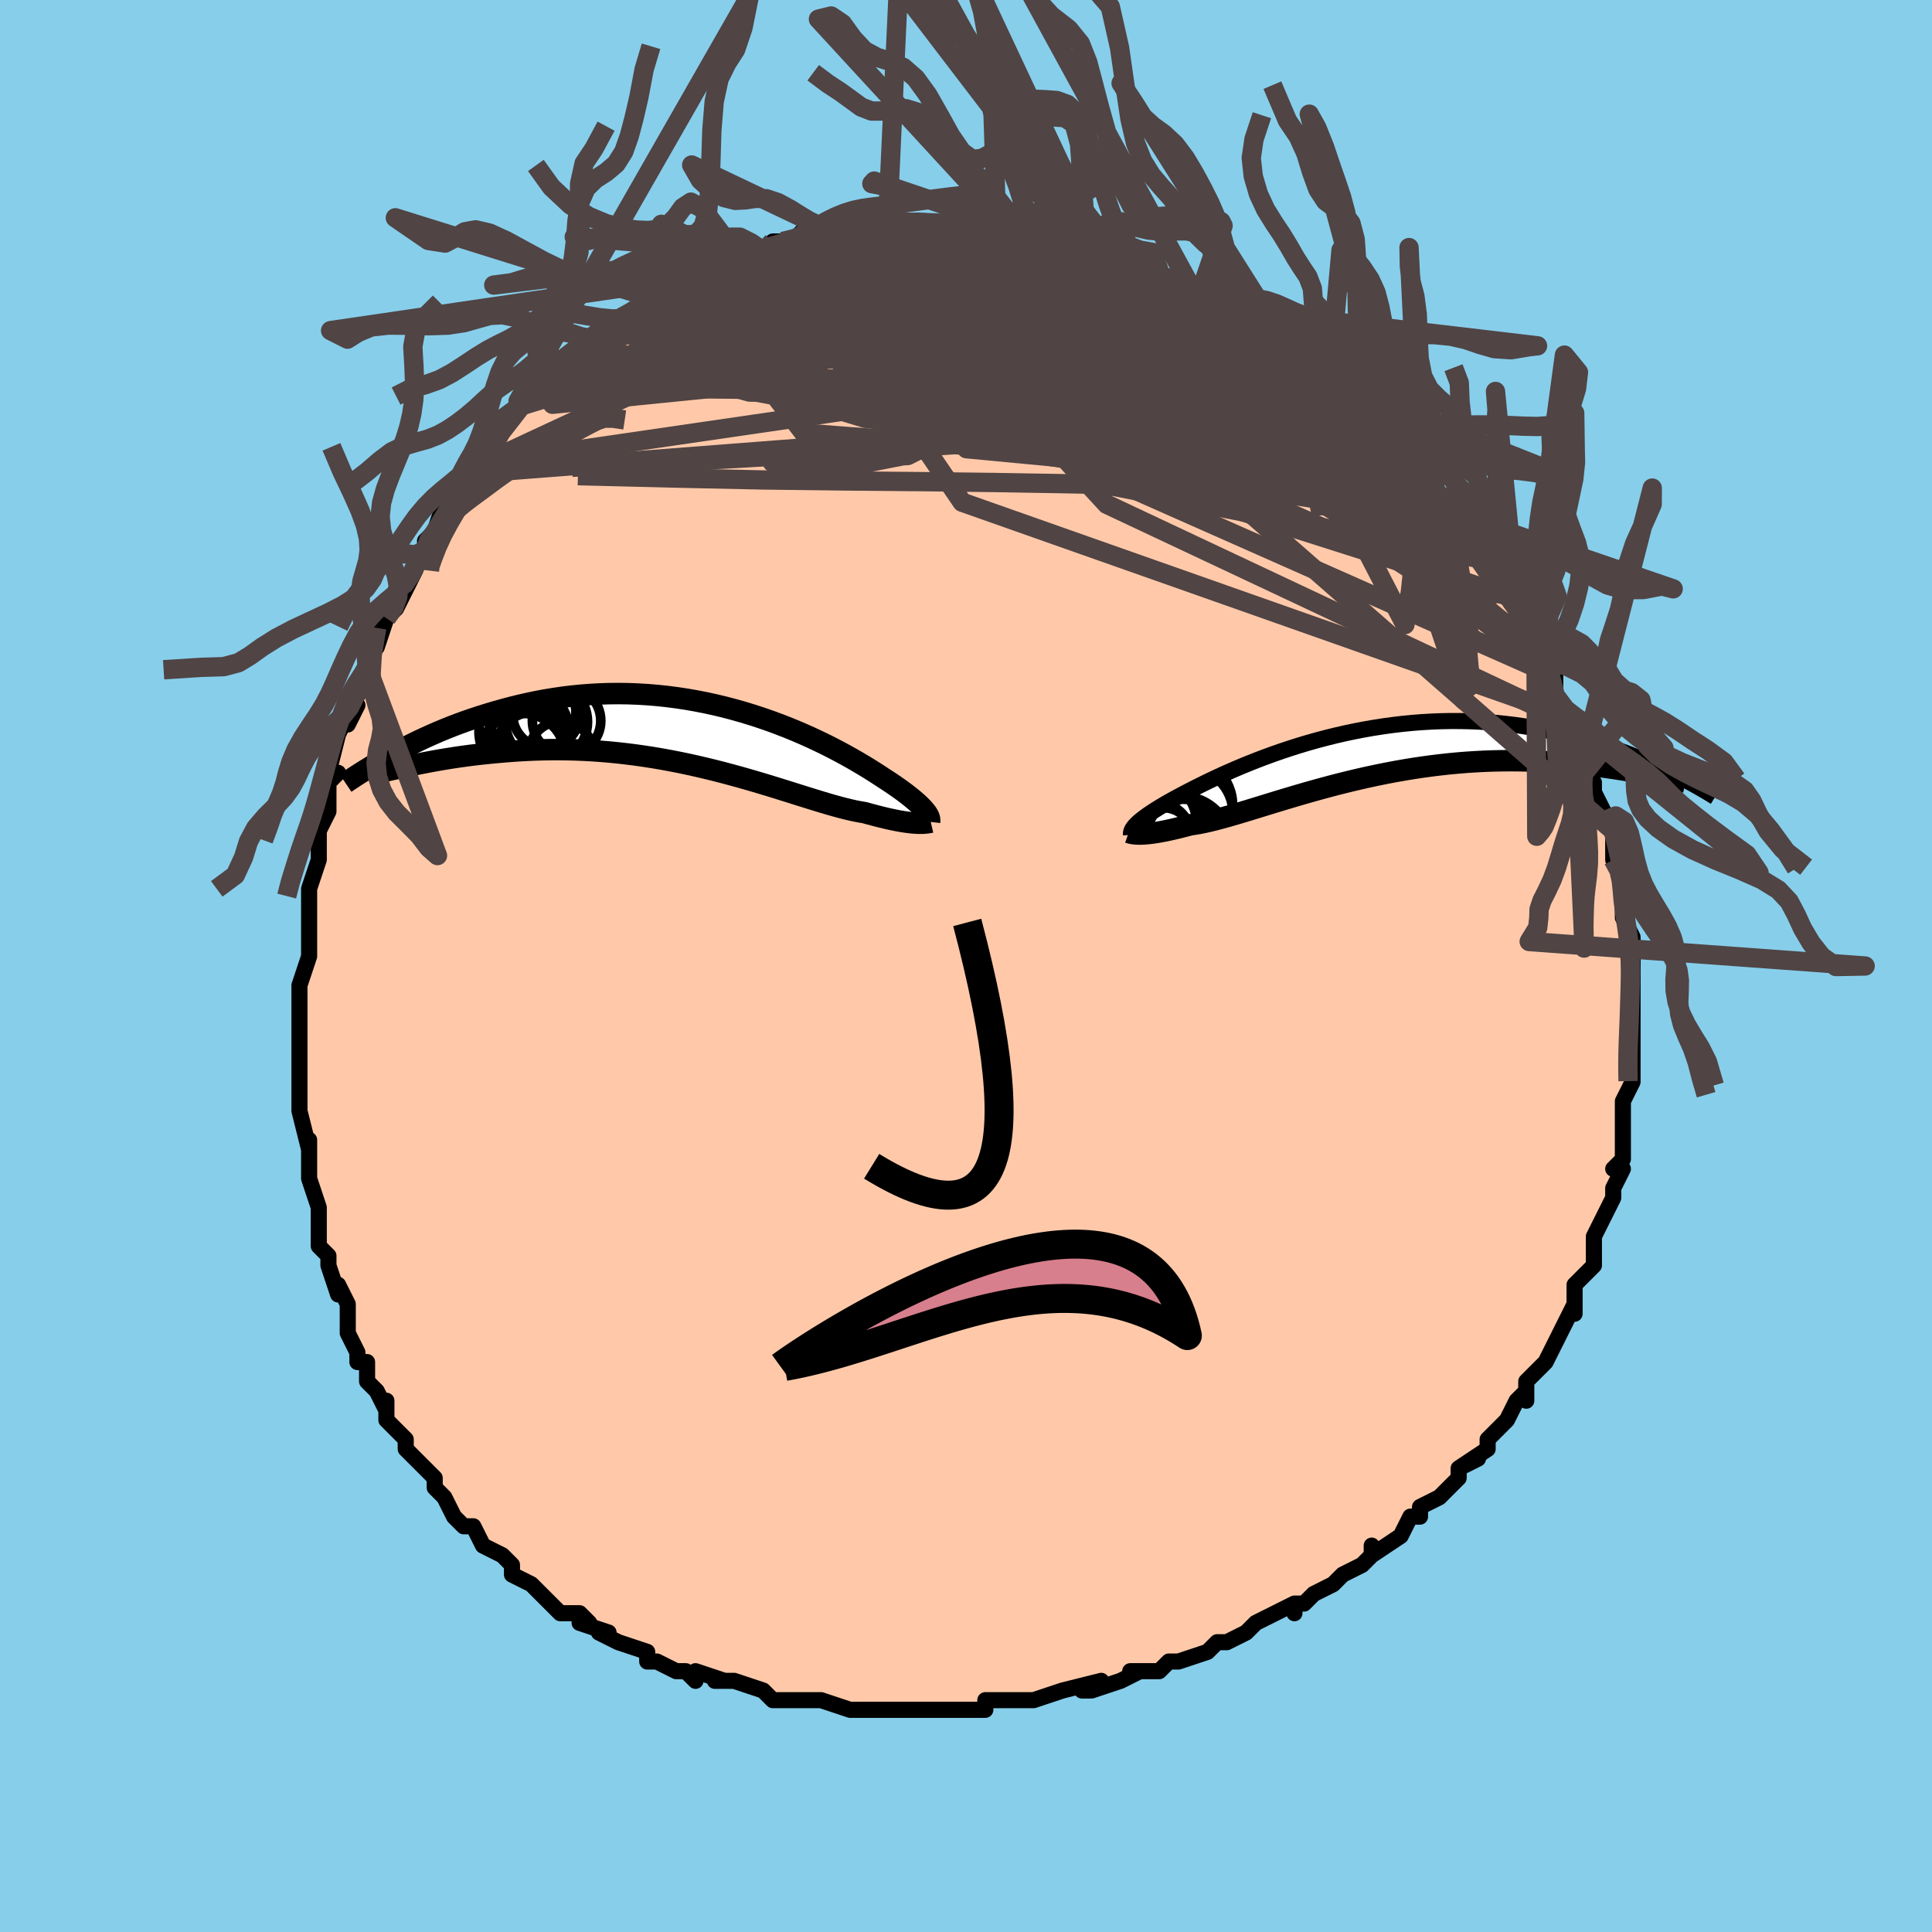 <svg viewBox="-100 -100 200 200" xmlns="http://www.w3.org/2000/svg" width="400" height="400" id="face-svg"><defs><clipPath id="leftEyeClipPath"><polyline points="23.572,7.948,23.432,7.788,23.273,7.619,23.094,7.441,22.896,7.254,22.678,7.058,22.439,6.853,22.18,6.639,21.9,6.416,21.6,6.185,21.279,5.946,20.936,5.698,20.573,5.443,20.189,5.181,19.784,4.912,19.358,4.636,18.981,4.387,18.57,4.121,18.123,3.837,17.642,3.538,17.126,3.225,16.575,2.9,15.991,2.564,15.373,2.219,14.722,1.867,14.04,1.51,13.328,1.15,12.586,0.789,11.816,0.429,11.019,0.072,10.196,-0.281,9.35,-0.627,8.481,-0.965,7.591,-1.293,6.682,-1.609,5.755,-1.912,4.813,-2.2,3.856,-2.472,2.887,-2.727,1.908,-2.963,0.919,-3.179,-0.077,-3.375,-1.078,-3.55,-2.084,-3.702,-3.091,-3.833,-4.099,-3.94,-5.106,-4.024,-6.111,-4.084,-7.111,-4.122,-8.107,-4.136,-9.095,-4.127,-10.075,-4.096,-11.046,-4.043,-12.006,-3.968,-12.955,-3.873,-13.891,-3.758,-14.814,-3.624,-15.722,-3.473,-16.615,-3.306,-17.492,-3.123,-18.353,-2.927,-19.197,-2.718,-20.024,-2.499,-20.833,-2.271,-21.624,-2.036,-22.398,-1.796,-23.155,-1.548,-23.898,-1.292,-24.626,-1.028,-25.339,-0.757,-26.037,-0.479,-26.72,-0.195,-27.387,0.094,-28.038,0.387,-28.674,0.683,-29.294,0.981,-29.899,1.282,-30.488,1.584,-31.062,1.887,-31.62,2.189,-30.071,3.409,-29.604,3.31,-29.121,3.21,-28.621,3.11,-28.105,3.009,-27.572,2.908,-27.023,2.808,-26.458,2.71,-25.877,2.613,-25.28,2.518,-24.668,2.426,-24.039,2.338,-23.396,2.254,-22.738,2.174,-22.065,2.099,-21.375,2.029,-20.668,1.961,-19.944,1.898,-19.202,1.84,-18.443,1.788,-17.667,1.744,-16.876,1.709,-16.07,1.684,-15.249,1.669,-14.414,1.665,-13.566,1.672,-12.706,1.693,-11.835,1.726,-10.954,1.773,-10.064,1.833,-9.166,1.907,-8.261,1.995,-7.35,2.097,-6.434,2.212,-5.516,2.342,-4.595,2.484,-3.674,2.64,-2.753,2.808,-1.834,2.988,-0.919,3.179,-0.008,3.381,0.896,3.592,1.794,3.812,2.683,4.039,3.561,4.273,4.429,4.511,5.284,4.754,6.125,4.999,6.951,5.246,7.761,5.492,8.553,5.737,9.327,5.978,10.082,6.215,10.816,6.446,11.528,6.669,12.219,6.883,12.886,7.087,13.53,7.279,14.149,7.457,14.744,7.621,15.314,7.769,15.859,7.901,16.377,8.015,16.871,8.111,17.338,8.188,17.811,8.319,18.268,8.442,18.708,8.557,19.133,8.663,19.541,8.761,19.932,8.851,20.307,8.931,20.664,9.004,21.005,9.067,21.33,9.122,21.637,9.169,21.927,9.207,22.201,9.238,22.457,9.261,22.697,9.276"></polyline></clipPath><clipPath id="rightEyeClipPath"><polyline points="-23.736,7.283,-23.579,7.136,-23.402,6.983,-23.205,6.823,-22.987,6.655,-22.749,6.48,-22.49,6.298,-22.21,6.109,-21.909,5.913,-21.586,5.71,-21.242,5.5,-20.877,5.283,-20.491,5.06,-20.083,4.831,-19.655,4.596,-19.206,4.356,-18.801,4.142,-18.361,3.913,-17.887,3.669,-17.377,3.412,-16.833,3.142,-16.254,2.861,-15.641,2.57,-14.996,2.272,-14.319,1.967,-13.61,1.657,-12.872,1.344,-12.105,1.03,-11.311,0.716,-10.492,0.405,-9.648,0.097,-8.781,-0.206,-7.893,-0.502,-6.986,-0.79,-6.061,-1.067,-5.12,-1.334,-4.165,-1.587,-3.197,-1.828,-2.219,-2.053,-1.231,-2.262,-0.237,-2.455,0.763,-2.63,1.767,-2.786,2.773,-2.924,3.779,-3.042,4.784,-3.14,5.787,-3.219,6.785,-3.277,7.777,-3.315,8.763,-3.333,9.74,-3.331,10.707,-3.309,11.664,-3.269,12.609,-3.21,13.541,-3.133,14.459,-3.038,15.362,-2.928,16.25,-2.802,17.122,-2.662,17.977,-2.508,18.815,-2.343,19.636,-2.167,20.439,-1.982,21.224,-1.789,21.99,-1.589,22.739,-1.385,23.472,-1.175,24.189,-0.957,24.892,-0.732,25.579,-0.5,26.25,-0.263,26.906,-0.021,27.547,0.226,28.171,0.476,28.781,0.729,29.374,0.985,29.952,1.243,30.515,1.501,31.062,1.761,31.594,2.02,29.439,2.247,28.988,2.159,28.52,2.071,28.035,1.981,27.533,1.892,27.014,1.802,26.477,1.714,25.924,1.626,25.354,1.541,24.767,1.458,24.164,1.378,23.544,1.301,22.908,1.228,22.256,1.16,21.588,1.097,20.903,1.038,20.2,0.982,19.478,0.93,18.737,0.884,17.979,0.845,17.204,0.813,16.411,0.79,15.602,0.776,14.777,0.773,13.937,0.781,13.083,0.801,12.215,0.833,11.335,0.878,10.444,0.936,9.543,1.008,8.632,1.093,7.714,1.193,6.789,1.305,5.858,1.432,4.923,1.571,3.986,1.724,3.047,1.889,2.108,2.067,1.171,2.255,0.237,2.455,-0.693,2.664,-1.617,2.882,-2.534,3.108,-3.441,3.341,-4.339,3.58,-5.224,3.823,-6.097,4.069,-6.954,4.317,-7.796,4.565,-8.62,4.812,-9.426,5.057,-10.212,5.298,-10.977,5.533,-11.719,5.761,-12.439,5.981,-13.134,6.19,-13.804,6.388,-14.449,6.573,-15.066,6.743,-15.657,6.899,-16.22,7.037,-16.756,7.158,-17.263,7.261,-17.742,7.344,-18.193,7.408,-18.659,7.532,-19.108,7.647,-19.54,7.754,-19.954,7.852,-20.35,7.941,-20.729,8.022,-21.09,8.093,-21.432,8.156,-21.757,8.21,-22.063,8.256,-22.351,8.293,-22.622,8.322,-22.874,8.343,-23.109,8.357,-23.326,8.364"></polyline></clipPath><filter id="fuzzy"><feTurbulence id="turbulence" baseFrequency="0.05" numOctaves="3" type="noise" result="noise"></feTurbulence><feDisplacementMap in="SourceGraphic" in2="noise" scale="2"></feDisplacementMap></filter><linearGradient id="rainbowGradient" x1="0%" y1="0%" x2="100%" y2="0%"><stop offset="0%" style="stop-color: rgb(220, 208, 186);  stop-opacity: 1"></stop><stop offset="50%" style="stop-color: rgb(148, 0, 211);  stop-opacity: 1"></stop><stop offset="100%" style="stop-color: rgb(220, 208, 186);  stop-opacity: 1"></stop></linearGradient></defs><title>That&#39;s an ugly face</title><desc>CREATED BY XUAN TANG, MORE INFO AT TXSTC55.GITHUB.IO</desc><rect x="-100" y="-100" width="100%" height="100%" opacity="1" fill="rgb(135, 206, 235)"></rect><polyline id="faceContour" points="69,1,69,0,69,1,69,4,69,5,69,4,69,8,69,7,69,8,69,11,69,12,69,12,69,12,68,14,68,16,68,17,68,17,68,20,67,21,68,21,67,23,67,23,67,24,66,26,66,26,65,28,65,29,65,31,65,31,64,32,64,32,63,33,63,36,63,35,62,37,61,39,61,39,61,39,60,41,59,42,58,43,58,45,58,44,57,45,56,47,56,47,54,49,54,50,54,50,51,52,53,51,51,52,51,53,49,55,49,55,47,56,47,57,46,57,45,59,45,59,42,61,42,60,42,61,41,62,41,62,39,63,38,64,36,65,36,65,35,66,34,66,34,67,34,66,30,68,30,68,29,69,27,70,26,70,25,71,25,71,25,71,22,72,21,72,20,73,17,73,18,73,16,74,16,74,13,75,12,75,14,74,10,75,10,75,7,76,7,76,5,76,5,76,4,76,2,76,2,77,0,77,0,77,-3,77,-5,77,-5,77,-5,77,-8,77,-9,77,-10,77,-11,77,-10,77,-12,77,-15,76,-17,76,-18,76,-16,76,-18,76,-20,76,-21,75,-21,75,-24,74,-26,74,-25,74,-28,73,-28,74,-29,73,-30,73,-32,72,-32,72,-33,72,-33,71,-36,70,-38,69,-37,69,-37,69,-40,68,-39,68,-40,67,-41,67,-42,67,-44,65,-45,64,-45,64,-47,63,-47,62,-47,62,-48,61,-48,61,-50,60,-51,58,-52,58,-53,57,-53,57,-54,55,-55,54,-55,53,-56,52,-56,52,-58,50,-58,49,-59,48,-59,48,-60,47,-60,45,-60,46,-61,44,-62,43,-62,41,-63,41,-63,40,-64,38,-64,36,-64,35,-65,33,-65,34,-66,31,-66,30,-66,30,-67,29,-67,28,-67,25,-67,26,-67,25,-68,22,-68,21,-68,18,-68,19,-69,15,-69,15,-69,15,-69,13,-69,12,-69,9,-69,8,-69,7,-69,7,-69,5,-69,4,-69,2,-69,2,-68,-1,-68,-3,-68,-1,-68,-5,-68,-5,-68,-6,-68,-7,-68,-8,-67,-11,-67,-12,-67,-14,-67,-14,-66,-16,-66,-19,-66,-16,-66,-19,-65,-20,-66,-20,-65,-24,-64,-26,-64,-25,-63,-27,-64,-27,-63,-28,-62,-31,-62,-31,-61,-35,-61,-33,-60,-36,-59,-37,-58,-39,-59,-39,-58,-39,-57,-41,-57,-42,-57,-42,-56,-43,-56,-44,-55,-45,-54,-48,-53,-49,-53,-49,-52,-50,-51,-51,-51,-51,-50,-52,-49,-54,-49,-54,-49,-55,-46,-58,-46,-58,-45,-59,-44,-60,-44,-60,-42,-62,-43,-62,-41,-63,-41,-63,-40,-64,-39,-64,-39,-65,-37,-66,-36,-67,-36,-67,-35,-67,-34,-68,-33,-69,-32,-69,-30,-70,-30,-71,-29,-71,-28,-71,-28,-72,-26,-73,-25,-73,-25,-73,-24,-73,-23,-74,-22,-74,-21,-74,-20,-75,-19,-75,-18,-75,-17,-76,-15,-76,-15,-76,-15,-76,-13,-76,-12,-77,-11,-77,-9,-77,-10,-77,-9,-77,-8,-77,-5,-77,-5,-77,-4,-77,-2,-77,-3,-77,-1,-77,2,-76,1,-77,2,-77,2,-76,4,-76,6,-76,5,-76,7,-76,9,-75,10,-75,11,-75,10,-75,11,-75,14,-74,13,-74,15,-73,15,-73,16,-73,17,-72,19,-72,20,-72,21,-71,22,-71,24,-69,24,-69,24,-69,24,-69,27,-68,27,-67,28,-67,29,-67,31,-65,31,-65,32,-65,32,-64,33,-63,34,-63,36,-62,36,-61,37,-60,38,-60,39,-59,39,-59,40,-58,42,-56,42,-56,44,-55,44,-54,45,-53,46,-52,47,-51,47,-51,48,-50,48,-49,50,-47,50,-47,50,-47,51,-46,51,-45,53,-44,53,-44,54,-42,54,-42,55,-41,56,-39,57,-38,57,-37,57,-37,58,-34,59,-34,60,-32,59,-33,60,-32,61,-30,61,-28,61,-28,62,-26,63,-25,63,-25,64,-23,63,-23,64,-22,64,-20,65,-19,65,-18,66,-16,66,-15,66,-16,66,-15,67,-14,67,-11,68,-10,68,-8,68,-8,68,-7,68,-6,68,-5,69,-3,69,-2,69,-1,69,1,69,0" fill="#ffc9a9" stroke="black" stroke-width="1.667" stroke-linejoin="round" filter="url(#fuzzy)"></polyline><g transform="translate(41.428 -22.027)"><polyline id="rightCountour" points="-23.736,7.283,-23.579,7.136,-23.402,6.983,-23.205,6.823,-22.987,6.655,-22.749,6.48,-22.49,6.298,-22.21,6.109,-21.909,5.913,-21.586,5.71,-21.242,5.5,-20.877,5.283,-20.491,5.06,-20.083,4.831,-19.655,4.596,-19.206,4.356,-18.801,4.142,-18.361,3.913,-17.887,3.669,-17.377,3.412,-16.833,3.142,-16.254,2.861,-15.641,2.57,-14.996,2.272,-14.319,1.967,-13.61,1.657,-12.872,1.344,-12.105,1.03,-11.311,0.716,-10.492,0.405,-9.648,0.097,-8.781,-0.206,-7.893,-0.502,-6.986,-0.79,-6.061,-1.067,-5.12,-1.334,-4.165,-1.587,-3.197,-1.828,-2.219,-2.053,-1.231,-2.262,-0.237,-2.455,0.763,-2.63,1.767,-2.786,2.773,-2.924,3.779,-3.042,4.784,-3.14,5.787,-3.219,6.785,-3.277,7.777,-3.315,8.763,-3.333,9.74,-3.331,10.707,-3.309,11.664,-3.269,12.609,-3.21,13.541,-3.133,14.459,-3.038,15.362,-2.928,16.25,-2.802,17.122,-2.662,17.977,-2.508,18.815,-2.343,19.636,-2.167,20.439,-1.982,21.224,-1.789,21.99,-1.589,22.739,-1.385,23.472,-1.175,24.189,-0.957,24.892,-0.732,25.579,-0.5,26.25,-0.263,26.906,-0.021,27.547,0.226,28.171,0.476,28.781,0.729,29.374,0.985,29.952,1.243,30.515,1.501,31.062,1.761,31.594,2.02,29.439,2.247,28.988,2.159,28.52,2.071,28.035,1.981,27.533,1.892,27.014,1.802,26.477,1.714,25.924,1.626,25.354,1.541,24.767,1.458,24.164,1.378,23.544,1.301,22.908,1.228,22.256,1.16,21.588,1.097,20.903,1.038,20.2,0.982,19.478,0.93,18.737,0.884,17.979,0.845,17.204,0.813,16.411,0.79,15.602,0.776,14.777,0.773,13.937,0.781,13.083,0.801,12.215,0.833,11.335,0.878,10.444,0.936,9.543,1.008,8.632,1.093,7.714,1.193,6.789,1.305,5.858,1.432,4.923,1.571,3.986,1.724,3.047,1.889,2.108,2.067,1.171,2.255,0.237,2.455,-0.693,2.664,-1.617,2.882,-2.534,3.108,-3.441,3.341,-4.339,3.58,-5.224,3.823,-6.097,4.069,-6.954,4.317,-7.796,4.565,-8.62,4.812,-9.426,5.057,-10.212,5.298,-10.977,5.533,-11.719,5.761,-12.439,5.981,-13.134,6.19,-13.804,6.388,-14.449,6.573,-15.066,6.743,-15.657,6.899,-16.22,7.037,-16.756,7.158,-17.263,7.261,-17.742,7.344,-18.193,7.408,-18.659,7.532,-19.108,7.647,-19.54,7.754,-19.954,7.852,-20.35,7.941,-20.729,8.022,-21.09,8.093,-21.432,8.156,-21.757,8.21,-22.063,8.256,-22.351,8.293,-22.622,8.322,-22.874,8.343,-23.109,8.357,-23.326,8.364" fill="white" stroke="white" stroke-width="0" stroke-linejoin="round" filter="url(#fuzzy)"></polyline></g><g transform="translate(-27.851 -24.067)"><polyline id="leftCountour" points="23.572,7.948,23.432,7.788,23.273,7.619,23.094,7.441,22.896,7.254,22.678,7.058,22.439,6.853,22.18,6.639,21.9,6.416,21.6,6.185,21.279,5.946,20.936,5.698,20.573,5.443,20.189,5.181,19.784,4.912,19.358,4.636,18.981,4.387,18.57,4.121,18.123,3.837,17.642,3.538,17.126,3.225,16.575,2.9,15.991,2.564,15.373,2.219,14.722,1.867,14.04,1.51,13.328,1.15,12.586,0.789,11.816,0.429,11.019,0.072,10.196,-0.281,9.35,-0.627,8.481,-0.965,7.591,-1.293,6.682,-1.609,5.755,-1.912,4.813,-2.2,3.856,-2.472,2.887,-2.727,1.908,-2.963,0.919,-3.179,-0.077,-3.375,-1.078,-3.55,-2.084,-3.702,-3.091,-3.833,-4.099,-3.94,-5.106,-4.024,-6.111,-4.084,-7.111,-4.122,-8.107,-4.136,-9.095,-4.127,-10.075,-4.096,-11.046,-4.043,-12.006,-3.968,-12.955,-3.873,-13.891,-3.758,-14.814,-3.624,-15.722,-3.473,-16.615,-3.306,-17.492,-3.123,-18.353,-2.927,-19.197,-2.718,-20.024,-2.499,-20.833,-2.271,-21.624,-2.036,-22.398,-1.796,-23.155,-1.548,-23.898,-1.292,-24.626,-1.028,-25.339,-0.757,-26.037,-0.479,-26.72,-0.195,-27.387,0.094,-28.038,0.387,-28.674,0.683,-29.294,0.981,-29.899,1.282,-30.488,1.584,-31.062,1.887,-31.62,2.189,-30.071,3.409,-29.604,3.31,-29.121,3.21,-28.621,3.11,-28.105,3.009,-27.572,2.908,-27.023,2.808,-26.458,2.71,-25.877,2.613,-25.28,2.518,-24.668,2.426,-24.039,2.338,-23.396,2.254,-22.738,2.174,-22.065,2.099,-21.375,2.029,-20.668,1.961,-19.944,1.898,-19.202,1.84,-18.443,1.788,-17.667,1.744,-16.876,1.709,-16.07,1.684,-15.249,1.669,-14.414,1.665,-13.566,1.672,-12.706,1.693,-11.835,1.726,-10.954,1.773,-10.064,1.833,-9.166,1.907,-8.261,1.995,-7.35,2.097,-6.434,2.212,-5.516,2.342,-4.595,2.484,-3.674,2.64,-2.753,2.808,-1.834,2.988,-0.919,3.179,-0.008,3.381,0.896,3.592,1.794,3.812,2.683,4.039,3.561,4.273,4.429,4.511,5.284,4.754,6.125,4.999,6.951,5.246,7.761,5.492,8.553,5.737,9.327,5.978,10.082,6.215,10.816,6.446,11.528,6.669,12.219,6.883,12.886,7.087,13.53,7.279,14.149,7.457,14.744,7.621,15.314,7.769,15.859,7.901,16.377,8.015,16.871,8.111,17.338,8.188,17.811,8.319,18.268,8.442,18.708,8.557,19.133,8.663,19.541,8.761,19.932,8.851,20.307,8.931,20.664,9.004,21.005,9.067,21.33,9.122,21.637,9.169,21.927,9.207,22.201,9.238,22.457,9.261,22.697,9.276" fill="white" stroke="white" stroke-width="0" stroke-linejoin="round" filter="url(#fuzzy)"></polyline></g><g transform="translate(41.428 -22.027)"><polyline id="rightUpper" points="-24.346,8.455,-24.353,8.353,-24.347,8.25,-24.327,8.144,-24.293,8.036,-24.243,7.923,-24.177,7.806,-24.094,7.684,-23.993,7.556,-23.874,7.423,-23.736,7.283,-23.579,7.136,-23.402,6.983,-23.205,6.823,-22.987,6.655,-22.749,6.48,-22.49,6.298,-22.21,6.109,-21.909,5.913,-21.586,5.71,-21.242,5.5,-20.877,5.283,-20.491,5.06,-20.083,4.831,-19.655,4.596,-19.206,4.356,-18.801,4.142,-18.361,3.913,-17.887,3.669,-17.377,3.412,-16.833,3.142,-16.254,2.861,-15.641,2.57,-14.996,2.272,-14.319,1.967,-13.61,1.657,-12.872,1.344,-12.105,1.03,-11.311,0.716,-10.492,0.405,-9.648,0.097,-8.781,-0.206,-7.893,-0.502,-6.986,-0.79,-6.061,-1.067,-5.12,-1.334,-4.165,-1.587,-3.197,-1.828,-2.219,-2.053,-1.231,-2.262,-0.237,-2.455,0.763,-2.63,1.767,-2.786,2.773,-2.924,3.779,-3.042,4.784,-3.14,5.787,-3.219,6.785,-3.277,7.777,-3.315,8.763,-3.333,9.74,-3.331,10.707,-3.309,11.664,-3.269,12.609,-3.21,13.541,-3.133,14.459,-3.038,15.362,-2.928,16.25,-2.802,17.122,-2.662,17.977,-2.508,18.815,-2.343,19.636,-2.167,20.439,-1.982,21.224,-1.789,21.99,-1.589,22.739,-1.385,23.472,-1.175,24.189,-0.957,24.892,-0.732,25.579,-0.5,26.25,-0.263,26.906,-0.021,27.547,0.226,28.171,0.476,28.781,0.729,29.374,0.985,29.952,1.243,30.515,1.501,31.062,1.761,31.594,2.02,32.11,2.279,32.612,2.537,33.099,2.794,33.572,3.049,34.03,3.302,34.474,3.553,34.905,3.801,35.322,4.047,35.725,4.29,36.116,4.53" fill="none" stroke="black" stroke-width="1.667" stroke-linejoin="round" filter="url(#fuzzy)"></polyline><polyline id="rightLower" points="-24.586,8.209,-24.529,8.229,-24.458,8.252,-24.372,8.274,-24.272,8.297,-24.155,8.317,-24.023,8.335,-23.874,8.35,-23.708,8.36,-23.526,8.365,-23.326,8.364,-23.109,8.357,-22.874,8.343,-22.622,8.322,-22.351,8.293,-22.063,8.256,-21.757,8.21,-21.432,8.156,-21.09,8.093,-20.729,8.022,-20.35,7.941,-19.954,7.852,-19.54,7.754,-19.108,7.647,-18.659,7.532,-18.193,7.408,-17.742,7.344,-17.263,7.261,-16.756,7.158,-16.22,7.037,-15.657,6.899,-15.066,6.743,-14.449,6.573,-13.804,6.388,-13.134,6.19,-12.439,5.981,-11.719,5.761,-10.977,5.533,-10.212,5.298,-9.426,5.057,-8.62,4.812,-7.796,4.565,-6.954,4.317,-6.097,4.069,-5.224,3.823,-4.339,3.58,-3.441,3.341,-2.534,3.108,-1.617,2.882,-0.693,2.664,0.237,2.455,1.171,2.255,2.108,2.067,3.047,1.889,3.986,1.724,4.923,1.571,5.858,1.432,6.789,1.305,7.714,1.193,8.632,1.093,9.543,1.008,10.444,0.936,11.335,0.878,12.215,0.833,13.083,0.801,13.937,0.781,14.777,0.773,15.602,0.776,16.411,0.79,17.204,0.813,17.979,0.845,18.737,0.884,19.478,0.93,20.2,0.982,20.903,1.038,21.588,1.097,22.256,1.16,22.908,1.228,23.544,1.301,24.164,1.378,24.767,1.458,25.354,1.541,25.924,1.626,26.477,1.714,27.014,1.802,27.533,1.892,28.035,1.981,28.52,2.071,28.988,2.159,29.439,2.247,29.872,2.333,30.29,2.417,30.69,2.498,31.074,2.578,31.442,2.654,31.793,2.728,32.129,2.798,32.449,2.865,32.755,2.928,33.045,2.988" fill="none" stroke="black" stroke-width="2.222" stroke-linejoin="round" filter="url(#fuzzy)"></polyline><!--[--><circle r="4.97" cx="-19.008" cy="9.447" stroke="black" fill="none" stroke-width="1" filter="url(#fuzzy)" clip-path="url(#rightEyeClipPath)"></circle><circle r="4.011" cx="-20.506" cy="8.065" stroke="black" fill="none" stroke-width="1" filter="url(#fuzzy)" clip-path="url(#rightEyeClipPath)"></circle><circle r="4.74" cx="-18.527" cy="6.227" stroke="black" fill="none" stroke-width="1" filter="url(#fuzzy)" clip-path="url(#rightEyeClipPath)"></circle><circle r="3.14" cx="-21.035" cy="8.772" stroke="black" fill="none" stroke-width="1" filter="url(#fuzzy)" clip-path="url(#rightEyeClipPath)"></circle><circle r="4.254" cx="-21.833" cy="7.118" stroke="black" fill="none" stroke-width="1" filter="url(#fuzzy)" clip-path="url(#rightEyeClipPath)"></circle><circle r="4.43" cx="-21.138" cy="7.79" stroke="black" fill="none" stroke-width="1" filter="url(#fuzzy)" clip-path="url(#rightEyeClipPath)"></circle><circle r="3.027" cx="-21.266" cy="8.294" stroke="black" fill="none" stroke-width="1" filter="url(#fuzzy)" clip-path="url(#rightEyeClipPath)"></circle><circle r="4.945" cx="-18.777" cy="5.361" stroke="black" fill="none" stroke-width="1" filter="url(#fuzzy)" clip-path="url(#rightEyeClipPath)"></circle><circle r="3.723" cx="-18.957" cy="8.48" stroke="black" fill="none" stroke-width="1" filter="url(#fuzzy)" clip-path="url(#rightEyeClipPath)"></circle><circle r="4.958" cx="-19.846" cy="9.135" stroke="black" fill="none" stroke-width="1" filter="url(#fuzzy)" clip-path="url(#rightEyeClipPath)"></circle><!--]--></g><g transform="translate(-27.851 -24.067)"><polyline id="leftUpper" points="24.078,9.136,24.089,9.043,24.089,8.946,24.077,8.844,24.051,8.737,24.011,8.624,23.957,8.504,23.886,8.377,23.799,8.242,23.695,8.099,23.572,7.948,23.432,7.788,23.273,7.619,23.094,7.441,22.896,7.254,22.678,7.058,22.439,6.853,22.18,6.639,21.9,6.416,21.6,6.185,21.279,5.946,20.936,5.698,20.573,5.443,20.189,5.181,19.784,4.912,19.358,4.636,18.981,4.387,18.57,4.121,18.123,3.837,17.642,3.538,17.126,3.225,16.575,2.9,15.991,2.564,15.373,2.219,14.722,1.867,14.04,1.51,13.328,1.15,12.586,0.789,11.816,0.429,11.019,0.072,10.196,-0.281,9.35,-0.627,8.481,-0.965,7.591,-1.293,6.682,-1.609,5.755,-1.912,4.813,-2.2,3.856,-2.472,2.887,-2.727,1.908,-2.963,0.919,-3.179,-0.077,-3.375,-1.078,-3.55,-2.084,-3.702,-3.091,-3.833,-4.099,-3.94,-5.106,-4.024,-6.111,-4.084,-7.111,-4.122,-8.107,-4.136,-9.095,-4.127,-10.075,-4.096,-11.046,-4.043,-12.006,-3.968,-12.955,-3.873,-13.891,-3.758,-14.814,-3.624,-15.722,-3.473,-16.615,-3.306,-17.492,-3.123,-18.353,-2.927,-19.197,-2.718,-20.024,-2.499,-20.833,-2.271,-21.624,-2.036,-22.398,-1.796,-23.155,-1.548,-23.898,-1.292,-24.626,-1.028,-25.339,-0.757,-26.037,-0.479,-26.72,-0.195,-27.387,0.094,-28.038,0.387,-28.674,0.683,-29.294,0.981,-29.899,1.282,-30.488,1.584,-31.062,1.887,-31.62,2.189,-32.163,2.491,-32.69,2.792,-33.203,3.092,-33.701,3.389,-34.184,3.684,-34.653,3.976,-35.108,4.265,-35.548,4.551,-35.976,4.834,-36.39,5.113" fill="none" stroke="black" stroke-width="2.222" stroke-linejoin="round" filter="url(#fuzzy)"></polyline><polyline id="leftLower" points="24.207,9.178,24.125,9.197,24.028,9.216,23.917,9.235,23.79,9.252,23.648,9.267,23.49,9.279,23.317,9.286,23.126,9.289,22.92,9.286,22.697,9.276,22.457,9.261,22.201,9.238,21.927,9.207,21.637,9.169,21.33,9.122,21.005,9.067,20.664,9.004,20.307,8.931,19.932,8.851,19.541,8.761,19.133,8.663,18.708,8.557,18.268,8.442,17.811,8.319,17.338,8.188,16.871,8.111,16.377,8.015,15.859,7.901,15.314,7.769,14.744,7.621,14.149,7.457,13.53,7.279,12.886,7.087,12.219,6.883,11.528,6.669,10.816,6.446,10.082,6.215,9.327,5.978,8.553,5.737,7.761,5.492,6.951,5.246,6.125,4.999,5.284,4.754,4.429,4.511,3.561,4.273,2.683,4.039,1.794,3.812,0.896,3.592,-0.008,3.381,-0.919,3.179,-1.834,2.988,-2.753,2.808,-3.674,2.64,-4.595,2.484,-5.516,2.342,-6.434,2.212,-7.35,2.097,-8.261,1.995,-9.166,1.907,-10.064,1.833,-10.954,1.773,-11.835,1.726,-12.706,1.693,-13.566,1.672,-14.414,1.665,-15.249,1.669,-16.07,1.684,-16.876,1.709,-17.667,1.744,-18.443,1.788,-19.202,1.84,-19.944,1.898,-20.668,1.961,-21.375,2.029,-22.065,2.099,-22.738,2.174,-23.396,2.254,-24.039,2.338,-24.668,2.426,-25.28,2.518,-25.877,2.613,-26.458,2.71,-27.023,2.808,-27.572,2.908,-28.105,3.009,-28.621,3.11,-29.121,3.21,-29.604,3.31,-30.071,3.409,-30.522,3.506,-30.956,3.601,-31.374,3.694,-31.777,3.784,-32.163,3.872,-32.534,3.956,-32.89,4.037,-33.23,4.115,-33.556,4.189,-33.867,4.26" fill="none" stroke="black" stroke-width="2.222" stroke-linejoin="round" filter="url(#fuzzy)"></polyline><!--[--><circle r="4.248" cx="-15.576" cy="-1.209" stroke="black" fill="none" stroke-width="1" filter="url(#fuzzy)" clip-path="url(#leftEyeClipPath)"></circle><circle r="3.827" cx="-17.783" cy="0.523" stroke="black" fill="none" stroke-width="1" filter="url(#fuzzy)" clip-path="url(#leftEyeClipPath)"></circle><circle r="3.541" cx="-13.497" cy="-1.322" stroke="black" fill="none" stroke-width="1" filter="url(#fuzzy)" clip-path="url(#leftEyeClipPath)"></circle><circle r="4.552" cx="-17.085" cy="-2.205" stroke="black" fill="none" stroke-width="1" filter="url(#fuzzy)" clip-path="url(#leftEyeClipPath)"></circle><circle r="4.67" cx="-17.894" cy="-0.177" stroke="black" fill="none" stroke-width="1" filter="url(#fuzzy)" clip-path="url(#leftEyeClipPath)"></circle><circle r="4.456" cx="-18.077" cy="2.37" stroke="black" fill="none" stroke-width="1" filter="url(#fuzzy)" clip-path="url(#leftEyeClipPath)"></circle><circle r="3.478" cx="-15.614" cy="-1.999" stroke="black" fill="none" stroke-width="1" filter="url(#fuzzy)" clip-path="url(#leftEyeClipPath)"></circle><circle r="3.344" cx="-14.071" cy="2.078" stroke="black" fill="none" stroke-width="1" filter="url(#fuzzy)" clip-path="url(#leftEyeClipPath)"></circle><circle r="3.1" cx="-16.932" cy="-0.582" stroke="black" fill="none" stroke-width="1" filter="url(#fuzzy)" clip-path="url(#leftEyeClipPath)"></circle><circle r="3.949" cx="-16.866" cy="1.701" stroke="black" fill="none" stroke-width="1" filter="url(#fuzzy)" clip-path="url(#leftEyeClipPath)"></circle><!--]--></g><g id="hairs"><!--[--><polyline points="21,-71,22.034,-70.538,22.732,-69.932,22.957,-69.565,22.879,-69.385,22.621,-69.286,22.173,-69.23,21.444,-69.229,20.334,-69.315,18.764,-69.512,16.683,-69.838,14.069,-70.311,10.916,-70.943,7.21,-71.726,2.897,-72.633,-2.114,-73.629,-7.962,-74.695" fill="none" stroke="rgb(80, 68, 68)" stroke-width="2" stroke-linejoin="round" filter="url(#fuzzy)"></polyline><polyline points="45,-53,45.904,-52.088,46.666,-51.28,47.345,-50.478,48.003,-49.621,48.637,-48.763,49.204,-48.003,49.654,-47.419,49.958,-47.042,50.11,-46.878,50.103,-46.939,49.912,-47.243,49.489,-47.814,48.761,-48.687,47.642,-49.946,46.062,-51.703" fill="none" stroke="rgb(80, 68, 68)" stroke-width="2" stroke-linejoin="round" filter="url(#fuzzy)"></polyline><polyline points="32,-65,32.373,-64.087,33.232,-63.296,34.288,-62.53,35.355,-61.742,36.353,-60.962,37.263,-60.231,38.087,-59.567,38.829,-58.961,39.494,-58.404,40.076,-57.896,40.558,-57.454,40.908,-57.106,41.087,-56.885,41.058,-56.827,40.789,-56.96,40.26,-57.309,39.463,-57.888,38.413,-58.695,37.142,-59.716,35.685,-60.932,34.011,-62.364,31.95,-64.191" fill="none" stroke="rgb(80, 68, 68)" stroke-width="2" stroke-linejoin="round" filter="url(#fuzzy)"></polyline><polyline points="48,-49,49.23,-47.771,49.736,-47.248,50.024,-46.903,50.255,-46.591,50.428,-46.336,50.478,-46.196,50.338,-46.215,49.969,-46.415,49.358,-46.811,48.498,-47.427,47.361,-48.298,45.899,-49.474,44.06,-51.002,41.813,-52.912,39.155,-55.224,36.071,-57.975,32.478,-61.237,28.289,-65.022" fill="none" stroke="rgb(80, 68, 68)" stroke-width="2" stroke-linejoin="round" filter="url(#fuzzy)"></polyline><polyline points="-18,-75,-16.893,-75.62,-15.954,-75.855,-15.25,-75.957,-14.63,-76.04,-14.046,-76.13,-13.553,-76.196,-13.238,-76.191,-13.157,-76.084,-13.32,-75.864,-13.713,-75.534,-14.335,-75.101,-15.226,-74.562,-16.461,-73.909,-18.113,-73.131,-20.216,-72.22,-22.758,-71.182,-25.69,-70.047,-28.981,-68.86,-32.682,-67.611" fill="none" stroke="rgb(80, 68, 68)" stroke-width="2" stroke-linejoin="round" filter="url(#fuzzy)"></polyline><polyline points="54,-42,54.278,-41.646,54.777,-40.86,55.172,-40.033,55.329,-39.352,55.243,-38.86,54.944,-38.558,54.445,-38.463,53.73,-38.601,52.775,-38.98,51.562,-39.587,50.084,-40.401,48.34,-41.415,46.33,-42.645,44.044,-44.125,41.458,-45.893,38.531,-47.982,35.217,-50.408,31.485,-53.166,27.336,-56.24,22.787,-59.618,17.849,-63.323,12.534,-67.435,6.925,-72.041" fill="none" stroke="rgb(80, 68, 68)" stroke-width="2" stroke-linejoin="round" filter="url(#fuzzy)"></polyline><polyline points="-34,-68,-32.754,-68.641,-30.955,-69.039,-28.777,-69.325,-26.288,-69.468,-23.479,-69.469,-20.326,-69.362,-16.835,-69.166,-13.04,-68.88,-8.992,-68.498,-4.729,-68.027,-0.268,-67.485,4.389,-66.883,9.23,-66.222,14.213,-65.505,19.287,-64.763,24.403,-64.058,29.46,-63.458" fill="none" stroke="rgb(80, 68, 68)" stroke-width="2" stroke-linejoin="round" filter="url(#fuzzy)"></polyline><polyline points="4,-76,5.062,-75.986,5.592,-75.879,6.056,-75.66,6.291,-75.392,6.087,-75.13,5.365,-74.881,4.158,-74.615,2.516,-74.302,0.44,-73.926,-2.134,-73.492,-5.285,-73.006,-9.056,-72.476,-13.443,-71.923,-18.424,-71.38,-23.984,-70.829" fill="none" stroke="rgb(80, 68, 68)" stroke-width="2" stroke-linejoin="round" filter="url(#fuzzy)"></polyline><polyline points="-8,-77,-6.146,-76.969,-5.323,-76.868,-4.947,-76.68,-4.885,-76.382,-5.118,-75.956,-5.69,-75.394,-6.679,-74.701,-8.153,-73.875,-10.13,-72.905,-12.592,-71.777,-15.529,-70.481,-18.97,-69.002,-22.974,-67.311,-27.595,-65.378,-32.887,-63.193,-38.961,-60.755" fill="none" stroke="rgb(80, 68, 68)" stroke-width="2" stroke-linejoin="round" filter="url(#fuzzy)"></polyline><polyline points="-34,-68,-32.813,-68.653,-31.215,-69.075,-29.371,-69.393,-27.332,-69.575,-25.069,-69.617,-22.547,-69.542,-19.761,-69.365,-16.732,-69.087,-13.489,-68.704,-10.056,-68.225,-6.448,-67.667,-2.677,-67.053,1.235,-66.406,5.26,-65.74,9.362,-65.061,13.501,-64.374,17.64,-63.683,21.745,-62.997,25.802,-62.315,29.84,-61.592,33.933,-60.765" fill="none" stroke="rgb(80, 68, 68)" stroke-width="2" stroke-linejoin="round" filter="url(#fuzzy)"></polyline><polyline points="7,-76,8.607,-75.348,9.798,-75.014,10.759,-74.763,11.714,-74.47,12.776,-74.094,13.905,-73.662,14.987,-73.236,15.922,-72.871,16.658,-72.598,17.17,-72.419,17.433,-72.331,17.407,-72.34,17.049,-72.458,16.326,-72.693,15.134,-73.11" fill="none" stroke="rgb(80, 68, 68)" stroke-width="2" stroke-linejoin="round" filter="url(#fuzzy)"></polyline><polyline points="45,-53,45.836,-52.152,46.378,-51.544,46.707,-51.048,46.892,-50.601,46.926,-50.252,46.757,-50.08,46.346,-50.13,45.676,-50.4,44.75,-50.868,43.569,-51.522,42.121,-52.368,40.382,-53.426,38.318,-54.719,35.902,-56.265,33.117,-58.075,29.959,-60.158,26.434,-62.525,22.53,-65.199,18.154,-68.226,13.087,-71.712" fill="none" stroke="rgb(80, 68, 68)" stroke-width="2" stroke-linejoin="round" filter="url(#fuzzy)"></polyline><polyline points="37,-60,37.752,-59.787,38.09,-59.434,38.134,-59.036,37.927,-58.632,37.412,-58.296,36.507,-58.09,35.15,-58.044,33.302,-58.17,30.932,-58.477,28.01,-58.976,24.513,-59.673,20.423,-60.565,15.734,-61.644,10.441,-62.909,4.527,-64.382,-2.033,-66.098,-9.237,-68.082,-16.985,-70.359" fill="none" stroke="rgb(80, 68, 68)" stroke-width="2" stroke-linejoin="round" filter="url(#fuzzy)"></polyline><polyline points="5,-76,6.927,-75.674,8.7,-75.111,10.253,-74.512,11.711,-73.854,13.233,-73.077,14.911,-72.151,16.745,-71.085,18.696,-69.913,20.728,-68.676,22.82,-67.414,24.966,-66.152,27.148,-64.906,29.337,-63.677,31.485,-62.465,33.532,-61.275,35.422,-60.139,37.107,-59.111,38.558,-58.247,39.766,-57.552,40.785,-56.913" fill="none" stroke="rgb(80, 68, 68)" stroke-width="2" stroke-linejoin="round" filter="url(#fuzzy)"></polyline><polyline points="-19,-75,-17.965,-75.249,-16.829,-75.596,-15.781,-75.847,-14.841,-76.028,-13.941,-76.198,-13.053,-76.38,-12.225,-76.555,-11.538,-76.688,-11.054,-76.753,-10.79,-76.747,-10.728,-76.681,-10.863,-76.568,-11.24,-76.408,-11.946,-76.191,-13.067,-75.905,-14.642,-75.542,-16.664,-75.089,-19.115,-74.528" fill="none" stroke="rgb(80, 68, 68)" stroke-width="2" stroke-linejoin="round" filter="url(#fuzzy)"></polyline><polyline points="36,-62,36.164,-61.13,36.34,-60.481,36.239,-59.961,35.765,-59.457,34.912,-58.907,33.679,-58.311,32.037,-57.7,29.939,-57.108,27.337,-56.554,24.198,-56.043,20.496,-55.576,16.21,-55.154,11.317,-54.772,5.794,-54.406,-0.378,-54.02,-7.204,-53.581,-14.671,-53.091,-22.748,-52.601,-31.424,-52.144,-40.783,-51.626" fill="none" stroke="rgb(80, 68, 68)" stroke-width="2" stroke-linejoin="round" filter="url(#fuzzy)"></polyline><polyline points="47,-51,47.758,-49.995,48.458,-48.963,49.093,-48.107,49.602,-47.471,50.004,-46.989,50.333,-46.606,50.589,-46.312,50.739,-46.133,50.732,-46.099,50.528,-46.238,50.105,-46.572,49.452,-47.12,48.556,-47.904,47.394,-48.958,45.935,-50.325,44.159,-52.056,42.053,-54.204,39.566,-56.807,36.56,-59.825" fill="none" stroke="rgb(80, 68, 68)" stroke-width="2" stroke-linejoin="round" filter="url(#fuzzy)"></polyline><polyline points="47,-51,46.923,-50.766,46.409,-50.297,45.259,-49.87,43.325,-49.687,40.51,-49.815,36.79,-50.22,32.185,-50.843,26.698,-51.655,20.288,-52.659,12.874,-53.859,4.374,-55.245,-5.25,-56.818,-15.983,-58.619,-27.841,-60.705" fill="none" stroke="rgb(80, 68, 68)" stroke-width="2" stroke-linejoin="round" filter="url(#fuzzy)"></polyline><polyline points="-8,-77,-6.07,-76.997,-5.028,-76.984,-4.288,-76.948,-3.712,-76.872,-3.276,-76.747,-3.019,-76.58,-3.014,-76.377,-3.318,-76.139,-3.945,-75.858,-4.881,-75.528,-6.12,-75.15,-7.69,-74.719,-9.637,-74.219,-12.001,-73.63,-14.81,-72.956,-18.105,-72.22,-21.958,-71.409,-26.478,-70.396" fill="none" stroke="rgb(80, 68, 68)" stroke-width="2" stroke-linejoin="round" filter="url(#fuzzy)"></polyline><polyline points="-24,-73,-22.99,-73.643,-21.879,-74.012,-20.696,-74.35,-19.463,-74.701,-18.213,-75.049,-16.99,-75.379,-15.848,-75.676,-14.827,-75.93,-13.945,-76.143,-13.201,-76.32,-12.606,-76.465,-12.203,-76.565,-12.053,-76.6,-12.206,-76.555,-12.664,-76.443,-13.392,-76.291,-14.409,-76.098,-15.889,-75.764" fill="none" stroke="rgb(80, 68, 68)" stroke-width="2" stroke-linejoin="round" filter="url(#fuzzy)"></polyline><polyline points="44,-54,44.756,-53.093,45.035,-52.34,44.787,-51.745,44.043,-51.228,42.841,-50.742,41.185,-50.306,39.049,-49.968,36.41,-49.754,33.256,-49.654,29.589,-49.635,25.402,-49.667,20.672,-49.735,15.358,-49.83,9.415,-49.943,2.812,-50.054,-4.468,-50.141,-12.412,-50.211,-20.995,-50.315,-30.217,-50.512,-40.173,-50.76" fill="none" stroke="rgb(80, 68, 68)" stroke-width="2" stroke-linejoin="round" filter="url(#fuzzy)"></polyline><polyline points="-36,-67,-35.047,-67.313,-34.08,-67.914,-33.123,-68.523,-32.245,-69.056,-31.536,-69.479,-31.058,-69.76,-30.842,-69.87,-30.892,-69.795,-31.214,-69.527,-31.826,-69.051,-32.769,-68.344,-34.086,-67.392,-35.801,-66.191,-37.907,-64.713,-40.457,-62.813" fill="none" stroke="rgb(80, 68, 68)" stroke-width="2" stroke-linejoin="round" filter="url(#fuzzy)"></polyline><polyline points="42,-56,43.334,-55.044,44.206,-54.077,44.98,-53.164,45.673,-52.376,46.224,-51.756,46.592,-51.313,46.762,-51.047,46.708,-50.994,46.379,-51.229,45.718,-51.836,44.696,-52.849,43.34,-54.226,41.684,-55.894,39.655,-57.836" fill="none" stroke="rgb(80, 68, 68)" stroke-width="2" stroke-linejoin="round" filter="url(#fuzzy)"></polyline><polyline points="48,-50,48.402,-48.936,48.812,-48.161,48.886,-47.766,48.668,-47.591,48.221,-47.536,47.547,-47.584,46.609,-47.754,45.359,-48.066,43.759,-48.53,41.783,-49.157,39.414,-49.96,36.636,-50.962,33.438,-52.191,29.808,-53.668,25.729,-55.404,21.174,-57.405,16.113,-59.68,10.531,-62.258,4.461,-65.174,-2.026,-68.442,-8.979,-72.044" fill="none" stroke="rgb(80, 68, 68)" stroke-width="2" stroke-linejoin="round" filter="url(#fuzzy)"></polyline><polyline points="22,-71,23.204,-69.772,23.629,-69.307,23.846,-69.091,24.051,-68.907,24.205,-68.72,24.199,-68.57,23.943,-68.497,23.371,-68.522,22.42,-68.661,21.028,-68.932,19.163,-69.35,16.828,-69.92,14.046,-70.643,10.805,-71.522,7.017,-72.569,2.511,-73.805,-2.894,-75.264" fill="none" stroke="rgb(80, 68, 68)" stroke-width="2" stroke-linejoin="round" filter="url(#fuzzy)"></polyline><polyline points="-51,-51,6.501,-55.433,25.942,-58.115,33.305,-57.376,33.28,-56.625,27.255,-57.309,18.772,-58.23,12.099,-57.863,9.111,-56.231,8.211,-54.929,6.413,-55.746,2.722,-59.205,-0.389,-64.108,0.858,-68.319,7.532,-70.147,15.777,-69.559,17.22,-69.316,-3,-77" fill="none" stroke="rgb(80, 68, 68)" stroke-width="2" stroke-linejoin="round" filter="url(#fuzzy)"></polyline><polyline points="-9,-77,13.241,-53.866,12.308,-50.014,11.915,-52.949,10.474,-57.55,7.412,-61.316,4.277,-63.454,2.691,-64.214,3.368,-64.234,6.227,-63.973,10.768,-63.46,16.185,-62.446,21.31,-60.81,24.825,-58.827,25.887,-57.084,24.793,-56.091,22.922,-55.885,21.502,-55.973,19.743,-55.788,14.373,-55.378,3.8,-55.147,0.055,-53.549,48,-49" fill="none" stroke="rgb(80, 68, 68)" stroke-width="2" stroke-linejoin="round" filter="url(#fuzzy)"></polyline><polyline points="39,-59,19.03,-61.189,7.874,-59.313,2.236,-59.54,-3.469,-61.523,-9.377,-63.615,-14.197,-65.095,-16.762,-65.95,-16.358,-66.276,-13.034,-66.069,-7.715,-65.337,-1.829,-64.255,3.328,-63.196,6.997,-62.621,8.832,-62.891,8.458,-64.091,5.314,-65.962,-0.801,-68.005,-8.729,-69.745,-15.496,-70.968,-17.194,-71.606,-10.501,-70.943,8.064,-66.023,48,-49" fill="none" stroke="rgb(80, 68, 68)" stroke-width="2" stroke-linejoin="round" filter="url(#fuzzy)"></polyline><polyline points="31,-65,11.742,-71.53,-4.229,-71.811,-14.161,-67.957,-16.661,-62.95,-14.336,-59.154,-10.758,-57.504,-6.887,-57.457,-1.246,-57.665,7.217,-57.036,16.973,-55.562,24.395,-54.353,26.256,-54.72,22.109,-56.858,14.753,-59.243,8.5,-59.533,6.842,-56.198,14.572,-47.796,63,-25" fill="none" stroke="rgb(80, 68, 68)" stroke-width="2" stroke-linejoin="round" filter="url(#fuzzy)"></polyline><polyline points="-9,-77,16.064,-66.692,17.272,-68.072,16.431,-69.234,17.576,-68.247,20.347,-66.074,23.151,-64.067,24.417,-62.948,23.379,-62.666,20.277,-62.807,16.135,-63.066,12.436,-63.363,10.76,-63.54,12.117,-63.086,15.831,-61.475,18.633,-59.215,15.589,-58.53,4.019,-61.744,-12.977,-66.459,-42,-62" fill="none" stroke="rgb(80, 68, 68)" stroke-width="2" stroke-linejoin="round" filter="url(#fuzzy)"></polyline><polyline points="61,-30,21.88,-60.135,3.447,-70.59,-5.281,-72.447,-5.311,-70.132,2.386,-65.644,13.996,-60.351,24.402,-55.574,29.879,-52.411,29.859,-51.3,26.899,-51.787,24.812,-52.84,25.844,-53.563,28.659,-53.875,29.024,-54.655,23.644,-57.213,15.097,-62.217,12.627,-68.502,14,-74" fill="none" stroke="rgb(80, 68, 68)" stroke-width="2" stroke-linejoin="round" filter="url(#fuzzy)"></polyline><polyline points="27,-68,3.095,-56.717,13.757,-53.31,17.145,-55.456,12.983,-58.905,9.081,-60.423,9.131,-59.309,12.13,-56.768,15.215,-54.556,16.028,-53.879,14.121,-54.831,11.458,-56.421,11.204,-57.192,14.518,-56.235,17.394,-54.134,11.516,-53.727,-7.361,-60.494,-15,-76" fill="none" stroke="rgb(80, 68, 68)" stroke-width="2" stroke-linejoin="round" filter="url(#fuzzy)"></polyline><polyline points="39,-59,19.309,-66.98,16.422,-63.627,16.487,-60.174,15.7,-59.387,14.085,-59.54,12.099,-58.966,10.171,-57.497,8.681,-56.034,7.83,-55.605,7.471,-56.73,7.031,-59.277,5.644,-62.632,2.485,-65.952,-2.8,-68.434,-9.754,-69.591,-16.891,-69.477,-21.684,-68.639,-20.88,-67.586,-11.372,-65.832,8.257,-61.306,34.772,-52.242,51,-46" fill="none" stroke="rgb(80, 68, 68)" stroke-width="2" stroke-linejoin="round" filter="url(#fuzzy)"></polyline><polyline points="7,-76,10.519,-72.533,18.954,-63.892,26.75,-56.228,28.517,-52.085,22.783,-51.273,12.083,-52.738,1.479,-55.149,-4.597,-57.408,-4.951,-59.188,-1.756,-60.965,1.484,-63.385,2.165,-66.453,-0.749,-69.164,-7.682,-69.878,-19.205,-67.338,-33.277,-63.011,-34,-68" fill="none" stroke="rgb(80, 68, 68)" stroke-width="2" stroke-linejoin="round" filter="url(#fuzzy)"></polyline><polyline points="-15,-76,-22.956,-71.367,-18.962,-69.704,-10.693,-69.518,-2.753,-68.405,3.971,-65.691,9.112,-62.432,12.025,-60.098,12.517,-59.293,11.019,-59.537,7.864,-60.042,3.106,-60.486,-2.071,-60.944,-3.765,-61.092,3.913,-59.783,24.631,-56.325,45,-53" fill="none" stroke="rgb(80, 68, 68)" stroke-width="2" stroke-linejoin="round" filter="url(#fuzzy)"></polyline><polyline points="47,-51,21.97,-63.883,2.124,-68.571,-5.688,-69.365,-4.485,-69.024,-0.199,-68.633,3.074,-68.392,3.513,-68.249,0.701,-68.139,-4.746,-67.987,-11.216,-67.706,-16.495,-67.236,-18.625,-66.534,-16.822,-65.52,-11.9,-64.063,-5.894,-62.116,-1.051,-59.974,1.276,-58.38,1.301,-58.174,1.053,-59.394,4.414,-60.466,15.5,-59,30.793,-56.294,24,-69" fill="none" stroke="rgb(80, 68, 68)" stroke-width="2" stroke-linejoin="round" filter="url(#fuzzy)"></polyline><polyline points="10,-75,-18.579,-64.956,-15.158,-60.811,-2.278,-60.536,9.71,-60.202,19.709,-58.155,27.851,-54.825,32.901,-51.478,33.264,-49.273,28.778,-48.74,21.626,-49.611,15.597,-51.046,13.916,-52.213,17.053,-52.883,22.399,-53.549,26.552,-54.816,28.608,-56.354,30.865,-56.497,34.049,-54.22,28.576,-54.646,-12,-77" fill="none" stroke="rgb(80, 68, 68)" stroke-width="2" stroke-linejoin="round" filter="url(#fuzzy)"></polyline><polyline points="-45,-59,-20.24,-62.454,-0.518,-63.742,10.783,-64.321,19.413,-62.556,25.922,-59.265,28.598,-56.179,27.143,-54.196,23.311,-53.388,19.293,-53.852,16.028,-56.005,13.068,-59.999,9.822,-65.073,6.438,-69.76,3.179,-72.92,-0.38,-74.492,-5.098,-75.037,-19,-75" fill="none" stroke="rgb(80, 68, 68)" stroke-width="2" stroke-linejoin="round" filter="url(#fuzzy)"></polyline><polyline points="61,-30,9.471,-52.824,4.068,-54.896,13.535,-54.66,21.583,-55.904,25.335,-57.462,26.294,-58.559,25.864,-59.387,25.1,-59.955,25.385,-59.624,27.93,-57.871,32.351,-55.361,36,-54.073,35.264,-56.098,28.119,-61.888,15.806,-69.383,1.85,-75.105,-11,-77" fill="none" stroke="rgb(80, 68, 68)" stroke-width="2" stroke-linejoin="round" filter="url(#fuzzy)"></polyline><polyline points="42,-56,9.961,-67.467,-4.677,-68.083,-11.098,-66.655,-11.666,-65.032,-7.346,-62.601,0.745,-59.48,10.107,-56.721,17.651,-55.332,21.422,-55.58,21.506,-57.004,19.685,-58.837,18.33,-60.508,19.004,-61.993,21.354,-63.705,23.035,-65.889,19.684,-68.9,2,-76" fill="none" stroke="rgb(80, 68, 68)" stroke-width="2" stroke-linejoin="round" filter="url(#fuzzy)"></polyline><polyline points="60,-32,36.367,-51.407,12.503,-60.95,-0.378,-64.311,-1.464,-64.241,4.297,-62.468,10.444,-60.407,12.444,-58.898,9.695,-57.951,5.047,-57.042,2.35,-55.721,3.921,-54.082,9.524,-52.742,16.952,-52.321,23.1,-52.729,24.681,-52.967,19.597,-52.053,14.463,-49.819,54,-42" fill="none" stroke="rgb(80, 68, 68)" stroke-width="2" stroke-linejoin="round" filter="url(#fuzzy)"></polyline><polyline points="-43,-62,-42.801,-58.148,-26.527,-59.776,-3.878,-59.399,15.566,-57.234,27.016,-55.337,30.115,-54.889,27.191,-55.669,21.473,-56.653,15.67,-57.027,11.18,-56.87,8.075,-57.056,5.704,-58.499,3.448,-61.359,1.125,-64.813,-1.163,-67.53,-3.464,-68.472,-5.973,-67.449,-8.29,-65.043,-8.635,-62.042,-4.843,-59.227,-0.233,-59.273,-28,-72" fill="none" stroke="rgb(80, 68, 68)" stroke-width="2" stroke-linejoin="round" filter="url(#fuzzy)"></polyline><polyline points="40,-58,23.548,-65.558,12.329,-63.835,7.908,-60.63,6.474,-60.416,5.446,-62.806,5.451,-65.444,7.949,-66.51,13.279,-65.492,20.391,-62.853,27.568,-59.488,33.175,-56.398,36.069,-54.547,35.807,-54.591,32.818,-56.478,28.311,-59.286,23.458,-61.782,17.984,-63.542,9.713,-65.472,-2.968,-68.372,-17.832,-70.042,-40,-64" fill="none" stroke="rgb(80, 68, 68)" stroke-width="2" stroke-linejoin="round" filter="url(#fuzzy)"></polyline><polyline points="38,-60,19.375,-65.667,17.606,-61.585,10.382,-59.276,0.887,-60.838,-5.386,-64.354,-6.775,-67.497,-3.784,-68.732,2.664,-67.428,11.296,-63.799,20.082,-58.88,26.529,-54.3,28.768,-51.699,26.643,-51.979,21.931,-54.852,17.354,-58.989,14.926,-62.751,14.495,-65.142,13.044,-66.589,5.424,-68.777,-11.04,-72.245,-26,-73" fill="none" stroke="rgb(80, 68, 68)" stroke-width="2" stroke-linejoin="round" filter="url(#fuzzy)"></polyline><polyline points="62,-26,-0.396,-48.008,-10.003,-62.091,-6.966,-68.727,-4.492,-70.395,-3.364,-68.838,-1.225,-65.144,2.574,-60.408,6.545,-56.003,8.968,-53.25,9.509,-52.828,9.319,-54.408,9.928,-56.842,11.999,-58.835,14.861,-59.685,17.264,-59.502,19.073,-58.584,22.562,-56.408,31.171,-51.437,45.002,-42.816,57.211,-33.416,59,-33" fill="none" stroke="rgb(80, 68, 68)" stroke-width="2" stroke-linejoin="round" filter="url(#fuzzy)"></polyline><polyline points="-2,-77,8.948,-66.319,24.691,-55.847,34.273,-50.219,37.396,-48.577,33.873,-50.783,24.948,-55.565,13.73,-60.687,4.186,-64.252,-0.316,-65.491,1.591,-64.741,8.53,-62.988,17.139,-61.259,24.545,-60.047,30.036,-59.465,30.986,-61.459,15,-73" fill="none" stroke="rgb(80, 68, 68)" stroke-width="2" stroke-linejoin="round" filter="url(#fuzzy)"></polyline><polyline points="-36,-67,-9.734,-63.088,10.836,-60.675,16.825,-63.839,15.595,-68.157,12.389,-71.192,9.039,-72.622,6.212,-72.806,4.833,-71.915,5.998,-69.78,10.132,-66.187,16.327,-61.301,22.507,-55.898,26.511,-51.212,27.588,-48.392,27.105,-47.872,27.201,-49.171,27.448,-51.532,22.077,-55.33,1.773,-62.527,-35,-67" fill="none" stroke="rgb(80, 68, 68)" stroke-width="2" stroke-linejoin="round" filter="url(#fuzzy)"></polyline><polyline points="32,-65,24.859,-61.184,31.285,-54.683,30.627,-53.938,24.669,-54.945,17.952,-55.032,12.819,-54.172,9.601,-53.492,7.785,-53.862,6.815,-55.306,6.381,-57.196,6.412,-58.78,6.877,-59.61,7.447,-59.653,7.237,-59.192,5.004,-58.655,0.002,-58.428,-6.938,-58.652,-13.08,-59.072,-15.083,-59.228,-11.664,-59.189,-5.783,-60.348,-3.397,-64.875,-7.036,-72.282,-15,-76" fill="none" stroke="rgb(80, 68, 68)" stroke-width="2" stroke-linejoin="round" filter="url(#fuzzy)"></polyline><polyline points="57,-38,2.715,-55.265,-0.643,-60.933,5.859,-61.232,5.745,-60.674,-0.724,-60.653,-7.586,-61.044,-10.383,-61.463,-8.246,-61.697,-2.89,-61.704,3.087,-61.544,7.351,-61.381,8.403,-61.491,5.846,-62.17,0.393,-63.516,-6.502,-65.257,-13.169,-66.854,-17.937,-67.886,-19.079,-68.429,-15.446,-68.993,-8.306,-70.038,-1.007,-71.473,17,-72" fill="none" stroke="rgb(80, 68, 68)" stroke-width="2" stroke-linejoin="round" filter="url(#fuzzy)"></polyline><polyline points="50,-47,33.755,-58.735,37.105,-54.563,38.352,-49.815,31.277,-48.754,18.4,-50.686,5.538,-53.609,-2.413,-55.786,-3.468,-56.341,1.477,-55.368,9.663,-53.714,17.696,-52.521,22.664,-52.667,23.046,-54.367,19.208,-57.154,13.291,-60.198,8.489,-62.645,7.904,-63.669,13.299,-62.373,24.078,-58.09,36.78,-51.589,45.349,-46.783,42.614,-51.003,24,-69" fill="none" stroke="rgb(80, 68, 68)" stroke-width="2" stroke-linejoin="round" filter="url(#fuzzy)"></polyline><polyline points="-44,-60,-12.908,-68.354,4.936,-67.91,9.809,-65.015,6.944,-62.846,3.573,-61.928,4.387,-61.305,9.459,-60.194,15.628,-58.775,19.309,-57.876,18.636,-58.192,14.007,-59.749,7.269,-61.97,0.4,-64.118,-5.424,-65.739,-9.977,-66.785,-13.525,-67.462,-16.34,-67.996,-18.59,-68.521,-20.53,-69.119,-22.425,-69.899,-23.894,-71.014,-23.403,-72.576,-19.21,-74.553,-10,-77" fill="none" stroke="rgb(80, 68, 68)" stroke-width="2" stroke-linejoin="round" filter="url(#fuzzy)"></polyline><polyline points="48,-50,-10.428,-56.696,-25.889,-61.399,-22.125,-64.099,-11.858,-64.609,-1.567,-63.615,6.203,-62.223,10.847,-61.056,12.931,-59.95,13.791,-58.505,14.467,-56.912,14.528,-56.18,12.331,-57.389,6.968,-60.556,-0.174,-64.325,-6.694,-66.988,-12.567,-67.663,-21.909,-65.058,-50,-52" fill="none" stroke="rgb(80, 68, 68)" stroke-width="2" stroke-linejoin="round" filter="url(#fuzzy)"></polyline><polyline points="-35,-67,-0.541,-55.808,3.289,-55.723,5.842,-59.887,8.941,-63.691,12.774,-65.066,16.438,-64.348,17.777,-63.202,15.509,-63.224,10.72,-64.888,6.156,-67.272,4.565,-68.599,7.95,-67.264,16.628,-63.138,22.94,-60.431,-3,-77" fill="none" stroke="rgb(80, 68, 68)" stroke-width="2" stroke-linejoin="round" filter="url(#fuzzy)"></polyline><polyline points="51,-46,8.593,-52.769,0.291,-57.989,-6.167,-62.888,-9.403,-66.235,-7.048,-67.923,-0.324,-68.325,7.996,-67.808,15.477,-66.646,20.654,-65.016,23.002,-62.992,22.76,-60.621,20.619,-58.092,17.028,-55.91,11.415,-54.867,2.312,-55.643,-10.811,-58.141,-25.207,-61.18,-35.441,-63.281,-38.914,-63.995,-42,-62" fill="none" stroke="rgb(80, 68, 68)" stroke-width="2" stroke-linejoin="round" filter="url(#fuzzy)"></polyline><polyline points="10,-75,-6.062,-66.865,-9.468,-63.224,-15.614,-62.745,-19.716,-63.963,-20.118,-65.55,-17.719,-66.535,-13.373,-66.415,-7.364,-65.108,0.011,-62.919,7.911,-60.48,14.999,-58.496,20.023,-57.401,22.466,-57.149,22.748,-57.363,21.781,-57.716,20.279,-58.175,18.445,-58.823,16.24,-59.423,13.758,-59.325,11.206,-58.084,8.894,-56.213,8.175,-54.684,14.485,-52.096,57,-38" fill="none" stroke="rgb(80, 68, 68)" stroke-width="2" stroke-linejoin="round" filter="url(#fuzzy)"></polyline><polyline points="37,-60,6.337,-55.805,16.233,-54.219,22.826,-54.579,20.065,-57.106,14.233,-60.745,11.773,-63.725,14.51,-64.969,20.191,-64.628,25.324,-63.633,27.535,-62.935,26.119,-63.054,21.062,-64.08,11.786,-65.666,-3.187,-66.552,-24.906,-64.486,-46,-58" fill="none" stroke="rgb(80, 68, 68)" stroke-width="2" stroke-linejoin="round" filter="url(#fuzzy)"></polyline><polyline points="19,-72,8.562,-73.446,-4.128,-71.991,-15.092,-68.549,-21.444,-65.82,-22.491,-64.702,-20.097,-64.326,-16.984,-63.586,-15.261,-62.15,-15.854,-60.501,-18.554,-59.417,-22.403,-59.411,-26.193,-60.474,-28.904,-62.143,-29.849,-63.794,-28.515,-64.932,-24.392,-65.303,-17.177,-64.841,-7.558,-63.569,1.774,-61.653,6.042,-59.595,0.982,-58.306,-10.65,-58.782,-11.008,-61.53,31,-65" fill="none" stroke="rgb(80, 68, 68)" stroke-width="2" stroke-linejoin="round" filter="url(#fuzzy)"></polyline><polyline points="-2,-77,27.283,-59.838,30.572,-56.754,29.541,-56.947,31.319,-56.111,33.665,-55.418,33.314,-56.514,29.316,-59.385,22.811,-62.762,15.637,-65.278,9.145,-66.297,3.753,-66.075,-0.692,-65.383,-4.026,-64.904,-5.092,-64.71,-1.942,-64.047,6.925,-61.598,20.923,-56.318,36.284,-48.864,46.096,-43.153,41.491,-47.293,11,-75" fill="none" stroke="rgb(80, 68, 68)" stroke-width="2" stroke-linejoin="round" filter="url(#fuzzy)"></polyline><polyline points="-4,-77,25.631,-61.276,32.688,-56.562,31.344,-57.079,29.925,-56.628,29.263,-54.348,26.759,-52.561,20.639,-53.278,11.923,-56.268,3.61,-59.519,-1.309,-61.009,-1.291,-60.123,2.642,-57.909,5.279,-56.482,-2.645,-57.681,-25.714,-60.289,-44,-60" fill="none" stroke="rgb(80, 68, 68)" stroke-width="2" stroke-linejoin="round" filter="url(#fuzzy)"></polyline><polyline points="-2,-77,15.47,-70.27,23.762,-64.448,20.288,-62.112,11.886,-61.705,3.544,-62.238,-3.935,-63.212,-11.135,-64.059,-17.599,-64.323,-21.759,-64.048,-22.322,-63.757,-19.438,-63.993,-14.603,-64.782,-9.382,-65.438,-4.124,-64.925,1.834,-62.677,8.229,-59.465,12.56,-57.624,13.576,-59.58,19.124,-63.629,38,-60" fill="none" stroke="rgb(80, 68, 68)" stroke-width="2" stroke-linejoin="round" filter="url(#fuzzy)"></polyline><polyline points="44,-55,42.763,-54.141,36.274,-58.312,32.921,-59.037,31.214,-56.662,28.928,-53.381,25.757,-51.049,22.323,-50.602,18.938,-52.006,15.525,-54.528,12.225,-57.183,9.652,-59.186,8.44,-60.245,8.547,-60.633,8.997,-60.992,8.373,-61.895,5.784,-63.34,1.81,-64.548,-1.089,-64.406,0.423,-62.548,6.243,-60.199,3.127,-59.323,-44,-60" fill="none" stroke="rgb(80, 68, 68)" stroke-width="2" stroke-linejoin="round" filter="url(#fuzzy)"></polyline><polyline points="-50,-52,1.693,-59.535,9.602,-64.178,0.544,-65.569,-9.239,-64.361,-12.944,-62.36,-10.861,-61.075,-6.1,-61.096,-1.081,-62.207,3.528,-63.766,7.993,-65.075,12.385,-65.645,16.154,-65.345,18.456,-64.427,18.736,-63.413,17.107,-62.855,14.313,-63.023,11.332,-63.658,8.906,-63.998,7.405,-63.185,7.444,-60.831,11.237,-57.088,23.138,-51.487,44.676,-41.939,60,-32" fill="none" stroke="rgb(80, 68, 68)" stroke-width="2" stroke-linejoin="round" filter="url(#fuzzy)"></polyline><polyline points="-41,-63,-4.227,-56.158,-5.936,-57.136,-8.239,-56.59,-7.532,-55.037,-6.752,-54.992,-7.098,-56.785,-7.343,-58.827,-6.14,-59.407,-4.059,-57.973,-3.535,-55.291,-6.748,-52.776,-13.181,-51.518,-19.116,-51.591,-20.05,-52.136,-14.542,-52.337,-6.022,-52.845,0.875,-56.314,8.1,-64.769,15,-73" fill="none" stroke="rgb(80, 68, 68)" stroke-width="2" stroke-linejoin="round" filter="url(#fuzzy)"></polyline><polyline points="54,-42,6.93,-61.76,-1.484,-66.336,-0.835,-64.006,-3.801,-60.883,-9.76,-59.667,-14.425,-60.346,-16.071,-61.889,-16.055,-63.428,-16.239,-64.658,-16.826,-65.699,-16.397,-66.722,-13.544,-67.56,-8.268,-67.531,-1.985,-65.668,2.973,-61.632,2.794,-57.651,-5.694,-60.5,2,-76" fill="none" stroke="rgb(80, 68, 68)" stroke-width="2" stroke-linejoin="round" filter="url(#fuzzy)"></polyline><polyline points="-9,-77,-10.971,-73.395,-11.057,-68.689,-0.646,-63.729,11.813,-59.961,19.117,-58.64,19.509,-59.32,14.895,-60.542,8.393,-61.101,2.859,-60.653,0.247,-59.539,1.407,-58.289,6.07,-57.261,12.944,-56.636,19.996,-56.619,25.051,-57.527,26.665,-59.523,24.884,-62.118,21.259,-63.911,17.646,-63.066,13.706,-58.768,4.375,-53.55,-16.782,-55.161,-29,-71" fill="none" stroke="rgb(80, 68, 68)" stroke-width="2" stroke-linejoin="round" filter="url(#fuzzy)"></polyline><polyline points="67,-11,67.607,-9.866,67.835,-8.805,67.932,-7.879,68.012,-6.962,68.126,-5.971,68.276,-4.895,68.441,-3.772,68.59,-2.653,68.699,-1.578,68.762,-0.556,68.783,0.435,68.775,1.433,68.751,2.465,68.72,3.53,68.686,4.604,68.649,5.662,68.608,6.707,68.564,7.787,68.529,9.014,68.514,10.502,68.536,11.919" fill="none" stroke="rgb(80, 68, 68)" stroke-width="2" stroke-linejoin="round" filter="url(#fuzzy)"></polyline><polyline points="2,-76,1.679,-77.699,2.055,-78.332,2.817,-78.252,3.787,-78.102,4.841,-78.043,5.927,-78.01,7.038,-77.983,8.154,-78.044,9.238,-78.294,10.262,-78.767,11.237,-79.4,12.206,-80.066,13.206,-80.626,14.232,-80.997,15.249,-81.224,16.241,-81.483,17.236,-81.929,18.281,-82.387,19.432,-82.299" fill="none" stroke="rgb(80, 68, 68)" stroke-width="2" stroke-linejoin="round" filter="url(#fuzzy)"></polyline><polyline points="2,-76,1.648,-76.196,2.009,-75.958,2.754,-75.672,3.692,-75.379,4.708,-75.113,5.757,-74.898,6.813,-74.727,7.841,-74.568,8.8,-74.381,9.677,-74.139,10.489,-73.832,11.27,-73.463,12.052,-73.043,12.845,-72.586,13.649,-72.104,14.468,-71.614,15.325,-71.14,16.252,-70.708,17.268,-70.326,18.358,-69.966,19.471,-69.559,20.574,-69.014,21.745,-68.224,23.226,-66.776" fill="none" stroke="rgb(80, 68, 68)" stroke-width="2" stroke-linejoin="round" filter="url(#fuzzy)"></polyline><polyline points="10.956,-74.699,10.5,-74.729,10.189,-74.781,9.563,-74.907,8.64,-75.11,7.569,-75.346,6.475,-75.572,5.416,-75.773,4.408,-75.956,3.46,-76.13,2.571,-76.295,1.725,-76.442,0.873,-76.564,-0.035,-76.668,-1.012,-76.763,-2.01,-76.849,-2.965,-76.911,-3.854,-76.946,-4.631,-76.973,-5,-77,67,-14,67.538,-11.791,67.906,-10.229,68.233,-9.033,68.64,-8.036,69.158,-7.09,69.768,-6.098,70.454,-5.029,71.204,-3.904,71.989,-2.767,72.732,-1.658,73.333,-0.589,73.71,0.456,73.851,1.514,73.829,2.614,73.786,3.76,73.872,4.935,74.173,6.118,74.661,7.31,75.209,8.554,75.694,9.967,76.136,11.679,76.617,13.325" fill="none" stroke="rgb(80, 68, 68)" stroke-width="2" stroke-linejoin="round" filter="url(#fuzzy)"></polyline><polyline points="-12,-77,-13.112,-76.441,-14.123,-76.328,-14.991,-76.511,-15.913,-76.942,-16.995,-77.587,-18.209,-78.345,-19.458,-79.025,-20.649,-79.424,-21.748,-79.469,-22.797,-79.313,-23.88,-79.256,-25.058,-79.552,-26.309,-80.268,-27.498,-81.353,-28.397,-82.919,8.704,-65.279,7.736,-66.656,6.607,-67.719,5.598,-68.512,4.683,-69.209,3.81,-69.858,2.971,-70.425,2.163,-70.91,1.36,-71.384,0.527,-71.938,-0.355,-72.599,-1.282,-73.296,-2.233,-73.9,-3.2,-74.296,-4.185,-74.455,-5.201,-74.445,-6.247,-74.407,-7.292,-74.481,-8.281,-74.734,-9.172,-75.122,-9.995,-75.506,-10.874,-75.788,-11.922,-76.053,-13,-76,-18,-75,-16.9,-75.736,-15.957,-76.229,-15.189,-76.673,-14.406,-77.116,-13.53,-77.551,-12.587,-77.937,-11.638,-78.231,-10.714,-78.425,-9.806,-78.553,-8.877,-78.665,-7.893,-78.79,-6.849,-78.932,-5.771,-79.077,-4.696,-79.219,-3.644,-79.361,-2.604,-79.5,-1.547,-79.63,-0.47,-79.75,0.549,-79.886,1.356,-80.068,1.862,-80.221,2.105,-79.975" fill="none" stroke="rgb(80, 68, 68)" stroke-width="2" stroke-linejoin="round" filter="url(#fuzzy)"></polyline><polyline points="-20,-75,-20.859,-74.018,-21.766,-73.554,-22.602,-73.045,-23.36,-72.481,-24.073,-71.909,-24.784,-71.347,-25.524,-70.801,-26.295,-70.276,-27.087,-69.768,-27.889,-69.264,-28.705,-68.746,-29.539,-68.192,-30.389,-67.581,-31.232,-66.894,-32.039,-66.13,-32.788,-65.314,-33.479,-64.484,-34.129,-63.664,-34.763,-62.832,-35.388,-61.925,-35.984,-60.906,-36.528,-59.85,-37.079,-58.923,-37.761,-58.024,-21,-74,-20.008,-74.48,-18.917,-74.307,-17.751,-73.857,-16.638,-73.527,-15.648,-73.437,-14.755,-73.488,-13.881,-73.518,-12.966,-73.389,-12,-73.033,-11.012,-72.456,-10.041,-71.717,-9.101,-70.884,-8.166,-69.987,-7.194,-69.05,-6.165,-68.157,-5.117,-67.482,-4.124,-67.164,-3.249,-67.063,-2.503,-66.682,-1.835,-65.651,-0.844,-64.957,-21,-74,-22.227,-74.855,-23.402,-75.447,-24.356,-75.452,-25.214,-75.299,-26.102,-75.22,-27.057,-75.197,-28.05,-75.138,-29.052,-75.032,-30.08,-74.972,-31.188,-75.062,-32.421,-75.306,-33.77,-75.589,-35.179,-75.751,-36.57,-75.692,-37.884,-75.428,-39.12,-75.098,-40.554,-75.475,-23,-74,-24.168,-74.229,-25.749,-76.365,-27.296,-78.412,-28.478,-79.075,-29.325,-78.514,-30.045,-77.518,-30.826,-76.706,-31.757,-76.273,-32.86,-76.138,-34.142,-76.188,-35.609,-76.406,-37.249,-76.845,-39.034,-77.588,-40.942,-78.779,-42.915,-80.626,-44.528,-82.872" fill="none" stroke="rgb(80, 68, 68)" stroke-width="2" stroke-linejoin="round" filter="url(#fuzzy)"></polyline><polyline points="-23,-74,-23.959,-73.575,-24.862,-73.727,-25.734,-73.789,-26.637,-73.643,-27.602,-73.454,-28.628,-73.361,-29.711,-73.386,-30.844,-73.464,-32.006,-73.488,-33.16,-73.357,-34.265,-73.027,-35.31,-72.545,-36.324,-72.033,-37.364,-71.629,-38.484,-71.413,-39.712,-71.373,-41.032,-71.426,-42.388,-71.482,-43.696,-71.473,-44.877,-71.347,-45.92,-71.075,-47.019,-70.73,-48.887,-70.488,-14.733,-74.649,-14.883,-74.669,-15.482,-74.643,-16.385,-74.528,-17.401,-74.36,-18.43,-74.188,-19.443,-74.025,-20.432,-73.86,-21.395,-73.677,-22.324,-73.474,-23.21,-73.257,-24.055,-73.033,-24.872,-72.795,-25.689,-72.509,-26.527,-72.129,-27.376,-71.649,-28.209,-71.177,-29.055,-70.943,-30,-71,-30,-71,-31.28,-71.767,-32.328,-71.015,-33.553,-70.592,-34.904,-70.626,-36.215,-70.796,-37.449,-70.928,-38.715,-71.087,-40.151,-71.43,-41.82,-72.056,-43.688,-72.957,-45.653,-74.024,-47.578,-75.073,-49.319,-75.872,-50.763,-76.208,-51.893,-76.003,-52.848,-75.408,-53.925,-74.837,-55.656,-75.107,-59.075,-77.454,-32,-69,-32.965,-68.739,-33.886,-68.18,-34.749,-67.657,-35.566,-67.202,-36.378,-66.736,-37.211,-66.207,-38.057,-65.616,-38.889,-65.001,-39.685,-64.399,-40.438,-63.824,-41.157,-63.271,-41.854,-62.718,-42.541,-62.136,-43.231,-61.502,-43.936,-60.817,-44.67,-60.102,-45.467,-59.353,-46.374,-58.472,-22.442,-100.328,-23.087,-97.119,-23.846,-94.871,-24.759,-93.453,-25.555,-91.844,-26.067,-89.487,-26.31,-86.488,-26.408,-83.31,-26.511,-80.419,-26.749,-78.114,-27.222,-76.528,-27.993,-75.72,-29.072,-75.701,-30.353,-76.284,-31.531,-76.781,-32.106,-75.881,-31.802,-72.536,-32,-69,-35,-67,-35.759,-66.988,-36.668,-66.99,-37.924,-67.11,-39.359,-67.343,-40.781,-67.588,-42.056,-67.703,-43.129,-67.58,-44.015,-67.2,-44.789,-66.634,-45.554,-65.999,-46.395,-65.399,-47.35,-64.865,-48.404,-64.349,-49.523,-63.76,-50.693,-63.042,-51.923,-62.219,-53.213,-61.39,-54.539,-60.686,-55.931,-60.186,-57.49,-59.765,-58.999,-58.999" fill="none" stroke="rgb(80, 68, 68)" stroke-width="2" stroke-linejoin="round" filter="url(#fuzzy)"></polyline><polyline points="77.471,12.35,76.754,9.909,76.035,8.472,75.296,7.283,74.597,6.107,74.014,4.912,73.607,3.717,73.407,2.549,73.392,1.429,73.473,0.346,73.52,-0.728,73.418,-1.825,73.109,-2.953,72.61,-4.098,71.987,-5.228,71.326,-6.321,70.696,-7.38,70.143,-8.446,69.69,-9.588,69.332,-10.868,69.024,-12.291,68.678,-13.745,68.152,-14.962,67.259,-15.535,66,-15" fill="none" stroke="rgb(80, 68, 68)" stroke-width="2" stroke-linejoin="round" filter="url(#fuzzy)"></polyline><polyline points="-39,-65,-39.833,-65.139,-41.032,-65.532,-42.178,-65.709,-43.457,-66.014,-44.946,-66.558,-46.513,-67.119,-47.982,-67.418,-49.293,-67.344,-50.543,-66.997,-51.927,-66.6,-53.606,-66.343,-55.593,-66.28,-57.736,-66.33,-59.801,-66.346,-61.575,-66.149,-62.941,-65.582,-64.023,-64.891,-65.776,-65.776,-21.483,-72.259,-22.437,-72.141,-23.315,-71.931,-24.104,-71.73,-24.892,-71.525,-25.728,-71.286,-26.595,-70.997,-27.457,-70.652,-28.295,-70.243,-29.125,-69.774,-29.981,-69.262,-30.893,-68.737,-31.861,-68.228,-32.854,-67.749,-33.826,-67.307,-34.745,-66.905,-35.615,-66.532,-36.487,-66.139,-37.43,-65.621,-38.413,-64.887,-39,-64" fill="none" stroke="rgb(80, 68, 68)" stroke-width="2" stroke-linejoin="round" filter="url(#fuzzy)"></polyline><polyline points="-42,-62,-44.656,-62.488,-45.564,-61.712,-46.464,-61.028,-47.539,-60.402,-48.646,-59.623,-49.707,-58.689,-50.731,-57.74,-51.737,-56.883,-52.722,-56.139,-53.693,-55.491,-54.693,-54.944,-55.782,-54.522,-56.977,-54.191,-58.227,-53.821,-59.457,-53.228,-60.676,-52.307,-61.99,-51.175,-63.35,-50.13,-64.093,-49.214" fill="none" stroke="rgb(80, 68, 68)" stroke-width="2" stroke-linejoin="round" filter="url(#fuzzy)"></polyline><polyline points="-32.606,-95.209,-33.321,-92.815,-33.855,-89.976,-34.364,-87.775,-34.853,-85.926,-35.425,-84.306,-36.22,-83.043,-37.254,-82.169,-38.369,-81.452,-39.326,-80.514,-39.958,-79.082,-40.27,-77.165,-40.433,-75.042,-40.677,-73.093,-41.151,-71.571,-41.838,-70.476,-42.568,-69.569,-43.119,-68.521,-43.355,-67.107,-43.305,-65.35,-43.155,-63.5,-43.171,-61.773,-44,-60,-44,-60,-43.954,-61.072,-44.391,-63.432,-44.605,-65.394,-44.293,-66.553,-43.704,-67.346,-43.092,-68.19,-42.502,-69.171,-41.864,-70.187,-41.162,-71.195,-40.509,-72.326,-40.074,-73.826,-39.946,-75.877,-40.021,-78.401,-39.998,-80.985,-39.533,-83.08,-38.511,-84.614,-37.259,-86.938" fill="none" stroke="rgb(80, 68, 68)" stroke-width="2" stroke-linejoin="round" filter="url(#fuzzy)"></polyline><polyline points="-46,-58,-46.952,-57.408,-48.293,-56.42,-49.241,-55.35,-49.882,-54.256,-50.427,-53.215,-50.999,-52.282,-51.646,-51.466,-52.384,-50.735,-53.215,-50.035,-54.12,-49.302,-55.057,-48.486,-55.967,-47.569,-56.801,-46.574,-57.538,-45.561,-58.191,-44.591,-58.795,-43.703,-59.389,-42.899,-59.998,-42.156,-60.623,-41.447,-61.255,-40.729,-61.923,-39.924,-62.74,-38.898,-63.824,-37.454,-64.941,-35.132" fill="none" stroke="rgb(80, 68, 68)" stroke-width="2" stroke-linejoin="round" filter="url(#fuzzy)"></polyline><polyline points="-55.543,-40.926,-55.488,-41.385,-55.188,-42.243,-54.755,-43.362,-54.181,-44.613,-53.515,-45.857,-52.845,-46.999,-52.237,-48.022,-51.698,-48.946,-51.189,-49.8,-50.664,-50.615,-50.112,-51.437,-49.569,-52.325,-49.078,-53.316,-48.596,-54.432,-47.829,-55.824,-46,-58,-53,-49,-52.747,-49.372,-52.153,-49.995,-51.507,-50.685,-50.876,-51.444,-50.254,-52.294,-49.616,-53.235,-48.932,-54.251,-48.18,-55.316,-47.367,-56.392,-46.523,-57.433,-45.689,-58.409,-44.895,-59.311,-44.153,-60.148,-43.456,-60.935,-42.788,-61.671,-42.131,-62.341,-41.464,-62.935,-40.768,-63.462,-40.015,-63.938,-39.141,-64.232" fill="none" stroke="rgb(80, 68, 68)" stroke-width="2" stroke-linejoin="round" filter="url(#fuzzy)"></polyline><polyline points="-53,-49,-52.85,-49.45,-52.511,-50.303,-52.117,-51.222,-51.642,-52.11,-51.11,-53.027,-50.589,-54.07,-50.114,-55.305,-49.668,-56.75,-49.219,-58.355,-48.746,-59.999,-48.231,-61.504,-47.63,-62.709,-46.879,-63.578,-45.933,-64.364,-44.692,-65.973" fill="none" stroke="rgb(80, 68, 68)" stroke-width="2" stroke-linejoin="round" filter="url(#fuzzy)"></polyline><polyline points="-56,-43,-57.032,-42.568,-58.546,-42.7,-59.871,-42.569,-60.631,-41.96,-61.029,-41.051,-61.442,-40.055,-62.129,-39.086,-63.166,-38.18,-64.509,-37.333,-66.086,-36.525,-67.822,-35.72,-69.622,-34.878,-71.35,-33.972,-72.863,-33.023,-74.125,-32.117,-75.32,-31.393,-76.848,-30.987,-79.211,-30.914,-83.062,-30.669" fill="none" stroke="rgb(80, 68, 68)" stroke-width="2" stroke-linejoin="round" filter="url(#fuzzy)"></polyline><polyline points="-56,-43,-55.623,-44.05,-54.749,-45.251,-53.709,-46.344,-52.721,-47.242,-51.831,-47.973,-51.003,-48.6,-50.203,-49.186,-49.406,-49.776,-48.587,-50.385,-47.712,-51.009,-46.759,-51.634,-45.724,-52.257,-44.638,-52.878,-43.55,-53.494,-42.508,-54.094,-41.538,-54.66,-40.637,-55.175,-39.789,-55.637,-38.987,-56.062,-38.224,-56.448,-37.441,-56.714,-36.513,-56.703,-35.328,-56.525" fill="none" stroke="rgb(80, 68, 68)" stroke-width="2" stroke-linejoin="round" filter="url(#fuzzy)"></polyline><polyline points="-48.281,-54.193,-48.421,-53.508,-48.799,-52.766,-49.374,-51.961,-50.037,-51.203,-50.724,-50.51,-51.416,-49.839,-52.111,-49.122,-52.81,-48.293,-53.512,-47.318,-54.21,-46.213,-54.888,-45.058,-55.526,-43.957,-56.101,-42.984,-56.597,-42.139,-57.034,-41.337,-57.491,-40.468,-58.117,-39.542,-59,-39" fill="none" stroke="rgb(80, 68, 68)" stroke-width="2" stroke-linejoin="round" filter="url(#fuzzy)"></polyline><polyline points="-59,-39,-58.99,-38.57,-59.999,-37.731,-61.145,-36.723,-62.125,-35.621,-62.924,-34.425,-63.609,-33.144,-64.234,-31.825,-64.812,-30.533,-65.345,-29.312,-65.865,-28.17,-66.434,-27.08,-67.104,-25.989,-67.87,-24.849,-68.658,-23.639,-69.356,-22.384,-69.883,-21.145,-70.237,-19.985,-70.512,-18.928,-70.837,-17.927,-71.281,-16.875,-71.774,-15.703,-72.193,-14.47,-72.728,-13.026" fill="none" stroke="rgb(80, 68, 68)" stroke-width="2" stroke-linejoin="round" filter="url(#fuzzy)"></polyline><polyline points="-54.486,-68.7,-56.867,-66.324,-57.267,-64.112,-57.145,-62.032,-57.078,-60.19,-57.165,-58.599,-57.367,-57.198,-57.657,-55.908,-58.033,-54.662,-58.498,-53.403,-59.034,-52.094,-59.596,-50.732,-60.114,-49.339,-60.5,-47.94,-60.65,-46.523,-60.493,-45.046,-60.049,-43.484,-59.466,-41.897,-58.974,-40.432,-58.748,-39.215,-58.824,-38.198,-59.211,-37.142,-60,-36" fill="none" stroke="rgb(80, 68, 68)" stroke-width="2" stroke-linejoin="round" filter="url(#fuzzy)"></polyline><polyline points="-61,-35,-61.464,-32.201,-61.58,-30.251,-61.394,-28.535,-60.955,-27,-60.538,-25.683,-60.413,-24.549,-60.608,-23.477,-60.915,-22.321,-61.069,-21.016,-60.923,-19.612,-60.485,-18.233,-59.817,-16.982,-58.93,-15.858,-57.811,-14.747,-56.594,-13.508,-55.607,-12.217,-54.71,-11.432,-62,-31,-62.431,-30.25,-63.189,-29.067,-63.794,-27.999,-64.216,-27.041,-64.584,-26.074,-64.972,-24.989,-65.379,-23.754,-65.775,-22.425,-66.142,-21.104,-66.471,-19.879,-66.767,-18.778,-67.043,-17.766,-67.323,-16.771,-67.64,-15.724,-68.016,-14.589,-68.447,-13.354,-68.912,-11.99,-69.407,-10.441,-69.936,-8.72,-70.321,-7.239" fill="none" stroke="rgb(80, 68, 68)" stroke-width="2" stroke-linejoin="round" filter="url(#fuzzy)"></polyline><polyline points="-77.562,-7.984,-75.636,-9.409,-74.789,-11.243,-74.27,-12.91,-73.523,-14.305,-72.509,-15.487,-71.453,-16.534,-70.557,-17.498,-69.877,-18.435,-69.35,-19.406,-68.853,-20.469,-68.252,-21.634,-67.452,-22.851,-66.455,-24.026,-65.392,-25.071,-64.468,-25.962,-63.818,-26.769,-63.377,-27.653,-62.871,-28.89,-62,-31,-62,-31,-62.077,-32.041,-62.097,-33.558,-62.387,-35.227,-62.673,-36.944,-62.725,-38.523,-62.531,-39.847,-62.216,-40.944,-61.929,-41.954,-61.786,-43.024,-61.858,-44.238,-62.175,-45.612,-62.743,-47.166,-63.554,-48.982,-64.596,-51.176,-65.688,-53.745" fill="none" stroke="rgb(80, 68, 68)" stroke-width="2" stroke-linejoin="round" filter="url(#fuzzy)"></polyline><polyline points="64,-20,65.771,-22.199,66.403,-23.589,67.692,-25.097,68.786,-26.542,68.898,-27.681,68.128,-28.584,67.104,-29.505,66.407,-30.658,66.273,-32.098,66.608,-33.724,67.155,-35.372,67.656,-36.926,67.981,-38.394,68.198,-39.921,68.537,-41.682,69.211,-43.722,70.173,-45.848,71.034,-47.802,71.041,-49.475,64,-22,63.962,-20.338,63.852,-18.917,63.9,-17.669,64.084,-16.63,64.231,-15.759,64.288,-14.942,64.323,-14.052,64.384,-13.013,64.441,-11.824,64.43,-10.554,64.329,-9.309,64.187,-8.172,64.075,-7.164,64.019,-6.229,63.988,-5.264,63.965,-4.18,63.983,-2.972,63.987,-1.855,63,-23,65.764,-22.44,68.057,-21.654,69.018,-20.511,69.275,-19.264,69.331,-18.106,69.479,-17.103,69.865,-16.192,70.565,-15.265,71.652,-14.252,73.198,-13.155,75.219,-12.037,77.607,-10.961,80.103,-9.946,82.362,-8.948,84.093,-7.884,85.216,-6.683,85.935,-5.326,86.611,-3.862,87.487,-2.383,88.58,-1.001,90.063,0.057,93.078,0,58.301,-2.535,59.188,-3.977,59.298,-5.004,59.326,-5.877,59.622,-6.767,60.13,-7.773,60.669,-8.923,61.133,-10.172,61.519,-11.437,61.875,-12.635,62.231,-13.724,62.561,-14.718,62.789,-15.669,62.827,-16.631,62.632,-17.637,62.259,-18.694,61.888,-19.802,61.773,-20.968,62.084,-22.183,62.682,-23.388,63.06,-24.443,63,-25,82.094,-9.658,80.837,-11.53,78.615,-13.144,76.671,-14.602,75.194,-15.77,74.1,-16.663,73.254,-17.427,72.486,-18.206,71.624,-19.065,70.556,-19.987,69.295,-20.924,67.982,-21.84,66.805,-22.722,65.86,-23.56,65.063,-24.334,64.212,-25.028,63.19,-25.704,62.077,-26.566,61,-28,61,-28,60.578,-29.706,59.688,-30.843,58.708,-31.487,57.701,-31.91,56.578,-32.29,55.311,-32.693,53.997,-33.14,52.8,-33.672,51.851,-34.352,51.16,-35.211,50.604,-36.185,49.974,-37.095,49.079,-37.724,47.821,-37.939,46.255,-37.757,44.777,-37.173" fill="none" stroke="rgb(80, 68, 68)" stroke-width="2" stroke-linejoin="round" filter="url(#fuzzy)"></polyline><polyline points="62.271,-58.535,61.099,-56.761,60.561,-54.864,60.631,-53.29,60.961,-51.918,61.3,-50.59,61.577,-49.224,61.855,-47.824,62.228,-46.439,62.712,-45.103,63.208,-43.79,63.555,-42.426,63.637,-40.933,63.436,-39.289,63.014,-37.554,62.447,-35.864,61.767,-34.344,61.013,-32.99,60.516,-31.627,61,-30" fill="none" stroke="rgb(80, 68, 68)" stroke-width="2" stroke-linejoin="round" filter="url(#fuzzy)"></polyline><polyline points="61,-30,60.277,-31.489,60.01,-32.424,59.807,-33.186,59.434,-34.003,58.912,-34.937,58.346,-35.953,57.802,-37.004,57.286,-38.074,56.768,-39.171,56.235,-40.301,55.707,-41.442,55.22,-42.551,54.771,-43.587,54.288,-44.528,53.628,-45.373,52.408,-46.242" fill="none" stroke="rgb(80, 68, 68)" stroke-width="2" stroke-linejoin="round" filter="url(#fuzzy)"></polyline><polyline points="59,-33,60.295,-31.937,62.151,-31.052,63.799,-30.237,64.905,-29.311,65.608,-28.288,66.178,-27.269,66.807,-26.324,67.565,-25.451,68.459,-24.6,69.508,-23.727,70.768,-22.824,72.302,-21.923,74.104,-21.071,76.056,-20.305,77.938,-19.619,79.502,-18.95,80.608,-18.17,81.34,-17.124,82.019,-15.708,83.026,-13.961,84.564,-12.088,86.967,-10.231" fill="none" stroke="rgb(80, 68, 68)" stroke-width="2" stroke-linejoin="round" filter="url(#fuzzy)"></polyline><polyline points="59,-33,62.524,-33.13,63.241,-31.689,63.788,-30.281,65.185,-29.382,67.15,-28.842,68.896,-28.31,69.871,-27.535,70.079,-26.471,69.947,-25.231,69.989,-23.972,70.526,-22.8,71.588,-21.748,73,-20.804,74.536,-19.952,76.055,-19.191,77.528,-18.5,78.993,-17.798,80.471,-16.92,81.927,-15.683,83.311,-14.025,84.693,-12.126,85.94,-10.111" fill="none" stroke="rgb(80, 68, 68)" stroke-width="2" stroke-linejoin="round" filter="url(#fuzzy)"></polyline><polyline points="60,-32,59.596,-33.73,59.228,-35.217,59.484,-36.976,60.267,-38.957,61.059,-40.932,61.539,-42.797,61.8,-44.632,62.094,-46.544,62.517,-48.517,62.918,-50.414,63.097,-52.125,63.062,-53.731,63.039,-55.449,63.014,-57.238,62.086,-58.361,60,-32,59.611,-32.181,59.694,-31.302,59.853,-30.001,60.093,-28.678,60.421,-27.466,60.75,-26.348,60.98,-25.282,61.086,-24.241,61.122,-23.222,61.16,-22.211,61.221,-21.177,61.258,-20.076,61.187,-18.882,60.954,-17.614,60.581,-16.348,60.17,-15.223,59.833,-14.409,59.541,-13.962,59.087,-13.429,59,-34,60.261,-36.118,61.198,-38.286,60.793,-39.432,59.971,-40.304,59.364,-41.431,59.132,-42.893,59.172,-44.551,59.349,-46.267,59.615,-48.024,60.011,-49.895,60.583,-51.943,61.302,-54.115,62.05,-56.236,62.699,-58.119,63.201,-59.764,63.401,-61.464,61.949,-63.239,58,-34,57.357,-35.938,56.962,-37.051,56.51,-38.031,55.927,-39.051,55.263,-40.084,54.582,-41.075,53.918,-41.999,53.266,-42.86,52.608,-43.672,51.938,-44.447,51.28,-45.184,50.668,-45.866,50.117,-46.484,49.592,-47.073,49,-47.756,48.288,-48.695,47.791,-49.782,57,-37,57.258,-37.567,57.803,-38.996,57.977,-40.568,57.555,-41.844,56.795,-42.839,56.046,-43.759,55.499,-44.773,55.17,-45.932,54.999,-47.204,54.937,-48.535,54.96,-49.872,55.022,-51.177,55.037,-52.453,54.943,-53.813,54.848,-55.492,54.966,-57.602,54.813,-59.478,57,-37,58.272,-35.221,59.894,-34.563,61.429,-34.284,62.692,-33.946,63.741,-33.361,64.592,-32.493,65.199,-31.389,65.595,-30.151,65.947,-28.919,66.444,-27.813,67.161,-26.886,68.026,-26.112,68.938,-25.423,69.911,-24.746,71.062,-23.929,72.248,-22.577,57,-38,57.143,-37.207,57.814,-36.395,58.841,-35.584,59.82,-34.801,60.596,-34.022,61.273,-33.227,62.02,-32.405,62.917,-31.553,63.943,-30.677,65.04,-29.792,66.165,-28.925,67.312,-28.102,68.497,-27.343,69.738,-26.642,71.031,-25.962,72.353,-25.231,73.702,-24.379,75.157,-23.395,76.803,-22.327,78.463,-21.114,79.764,-19.337" fill="none" stroke="rgb(80, 68, 68)" stroke-width="2" stroke-linejoin="round" filter="url(#fuzzy)"></polyline><polyline points="35.601,-47.469,36.392,-47.638,37.597,-47.658,38.746,-47.466,39.862,-47.21,40.97,-46.975,42.068,-46.77,43.171,-46.584,44.295,-46.403,45.419,-46.201,46.48,-45.942,47.42,-45.601,48.238,-45.178,49.002,-44.703,49.804,-44.214,50.69,-43.73,51.619,-43.227,52.487,-42.647,53.206,-41.941,53.808,-41.086,54.528,-40.078,56,-39,55,-41,54.396,-41.821,54.158,-42.803,54.043,-43.989,53.94,-45.264,53.81,-46.535,53.647,-47.733,53.438,-48.819,53.161,-49.808,52.815,-50.78,52.44,-51.836,52.095,-53.026,51.808,-54.306,51.556,-55.59,51.315,-56.891,51.141,-58.422,51.066,-60.36,50.466,-61.936" fill="none" stroke="rgb(80, 68, 68)" stroke-width="2" stroke-linejoin="round" filter="url(#fuzzy)"></polyline><polyline points="40.966,-70.552,41.476,-69.776,41.968,-68.543,42.436,-67.244,42.968,-66.027,43.606,-64.864,44.326,-63.683,45.086,-62.457,45.856,-61.217,46.611,-59.99,47.313,-58.773,47.919,-57.531,48.403,-56.241,48.778,-54.913,49.098,-53.592,49.441,-52.341,49.877,-51.219,50.443,-50.271,51.11,-49.502,51.784,-48.848,52.319,-48.142,52.589,-47.164,52.62,-45.839,52.711,-44.534,53,-44,51,-46,50.383,-46.68,50.009,-47.239,49.533,-47.948,48.946,-48.795,48.33,-49.692,47.723,-50.573,47.115,-51.425,46.474,-52.266,45.781,-53.116,45.034,-53.984,44.239,-54.87,43.405,-55.778,42.542,-56.713,41.666,-57.676,40.814,-58.643,40.031,-59.548,39.323,-60.305,38.586,-60.847,37.656,-61.063,38.823,-74.116,40.035,-73.531,41.019,-72.297,41.839,-71.061,42.444,-69.728,42.845,-68.213,43.16,-66.595,43.521,-64.994,43.98,-63.455,44.513,-61.957,45.075,-60.48,45.655,-59.053,46.276,-57.734,46.96,-56.572,47.691,-55.561,48.425,-54.655,49.115,-53.785,49.727,-52.871,50.23,-51.814,50.584,-50.539,50.776,-49.156,50.788,-48.038,50,-47,73.208,-39.044,72.046,-39.338,70.111,-38.969,68.09,-38.965,66.395,-39.443,65.034,-40.194,63.82,-40.995,62.563,-41.72,61.18,-42.346,59.719,-42.909,58.286,-43.452,56.968,-44.004,55.805,-44.587,54.812,-45.244,54.018,-46.035,53.441,-46.972,52.983,-47.898,52.326,-48.377,51.107,-47.889,50,-47,36.016,-68.759,36.92,-67.816,37.797,-66.635,38.526,-65.453,39.218,-64.424,39.888,-63.489,40.515,-62.521,41.108,-61.44,41.716,-60.264,42.397,-59.082,43.188,-57.991,44.077,-57.036,45.005,-56.18,45.887,-55.336,46.646,-54.423,47.244,-53.421,47.684,-52.358,48.005,-51.251,48.302,-50.055,48.804,-48.685,50,-47" fill="none" stroke="rgb(80, 68, 68)" stroke-width="2" stroke-linejoin="round" filter="url(#fuzzy)"></polyline><polyline points="50,-47,49.992,-46.849,50.144,-46.367,50.402,-45.574,50.639,-44.538,50.807,-43.362,50.94,-42.145,51.098,-40.951,51.315,-39.787,51.578,-38.623,51.829,-37.424,51.995,-36.17,52.037,-34.871,51.989,-33.549,51.964,-32.241,52.069,-30.993,52.235,-29.856,52.085,-28.908,51.217,-28.647,48,-49,49.342,-51.554,49.989,-53.516,50.48,-55.42,50.439,-56.924,49.819,-57.966,48.887,-58.785,47.963,-59.717,47.278,-61.048,46.916,-62.904,46.798,-65.166,46.715,-67.456,46.468,-69.346,46.083,-70.801,45.898,-72.459,45.863,-74.372,47,-51,47.12,-51.856,47.331,-53.662,47.554,-55.787,47.401,-57.544,46.704,-58.69,45.665,-59.489,44.624,-60.362,43.827,-61.574,43.32,-63.13,42.993,-64.849,42.674,-66.512,42.243,-68.007,41.683,-69.386,41.072,-70.814,40.512,-72.439,40.056,-74.28,39.679,-76.202,39.308,-78.014,38.877,-79.626,38.363,-81.151,37.775,-82.842,37.105,-84.826,36.325,-86.765,35.536,-88.183,45,-53,45.831,-52.053,46.224,-51.003,46.397,-49.834,46.699,-48.736,47.217,-47.816,47.825,-47.03,48.354,-46.26,48.708,-45.397,48.901,-44.4,49.031,-43.311,49.217,-42.22,49.538,-41.2,49.991,-40.262,50.501,-39.344,50.963,-38.356,51.302,-37.242,51.489,-36.007,51.529,-34.698,51.436,-33.346,51.263,-31.938,51.139,-30.478,51.216,-29.028,51.557,-27.497,42,-56,41.497,-56.644,40.916,-58.128,40.724,-60.037,40.736,-62.031,40.72,-63.941,40.619,-65.845,40.512,-67.952,40.471,-70.369,40.448,-72.924,40.29,-75.223,39.849,-76.902,39.097,-77.889,38.156,-78.483,37.218,-79.186,36.422,-80.401,35.78,-82.174,35.173,-84.146,34.4,-85.848,33.283,-87.505,31.716,-91.183" fill="none" stroke="rgb(80, 68, 68)" stroke-width="2" stroke-linejoin="round" filter="url(#fuzzy)"></polyline><polyline points="38,-60,38.513,-58.984,38.621,-57.463,38.994,-55.978,39.751,-54.873,40.688,-54.039,41.596,-53.251,42.377,-52.383,43.023,-51.419,43.552,-50.393,43.987,-49.335,44.35,-48.258,44.676,-47.179,45.005,-46.127,45.352,-45.135,45.698,-44.213,45.985,-43.328,46.161,-42.401,46.209,-41.347,46.152,-40.126,46.006,-38.76,45.753,-37.266,45.44,-35.342,23.877,-77.056,25.095,-75.312,25.616,-74.422,26.09,-73.839,26.737,-73.245,27.493,-72.432,28.256,-71.364,28.99,-70.146,29.713,-68.934,30.446,-67.859,31.183,-66.974,31.9,-66.241,32.582,-65.553,33.249,-64.802,33.947,-63.938,34.713,-62.983,35.521,-61.99,36.27,-60.996,37,-60,37,-60,38.598,-60.841,39.511,-60.549,40.425,-60.049,41.503,-59.517,42.644,-58.913,43.724,-58.188,44.706,-57.356,45.628,-56.492,46.554,-55.684,47.521,-54.988,48.53,-54.403,49.562,-53.889,50.594,-53.391,51.612,-52.872,52.621,-52.35,53.65,-51.89,54.745,-51.569,55.955,-51.4,57.304,-51.289,58.76,-51.101,60.195,-50.827,61.359,-50.939,36,-61,37.215,-60.772,38.29,-60.611,39.157,-60.204,39.968,-59.589,40.833,-58.84,41.768,-58.03,42.734,-57.206,43.688,-56.387,44.612,-55.578,45.521,-54.794,46.435,-54.069,47.36,-53.447,48.277,-52.96,49.172,-52.597,50.021,-52.24,50.521,-51.574" fill="none" stroke="rgb(80, 68, 68)" stroke-width="2" stroke-linejoin="round" filter="url(#fuzzy)"></polyline><polyline points="36,-61,36.032,-62.945,35.946,-65.458,36.008,-68.153,35.855,-70.141,35.399,-71.347,34.785,-72.257,34.133,-73.277,33.446,-74.476,32.682,-75.728,31.847,-76.977,31.011,-78.328,30.272,-79.927,29.735,-81.761,29.529,-83.647,29.812,-85.577,30.633,-88.07" fill="none" stroke="rgb(80, 68, 68)" stroke-width="2" stroke-linejoin="round" filter="url(#fuzzy)"></polyline><polyline points="36,-62,36.503,-61.387,37.83,-61.691,39.412,-62.332,40.802,-62.624,41.867,-62.282,42.679,-61.383,43.377,-60.178,44.088,-58.93,44.909,-57.829,45.895,-56.981,47.067,-56.415,48.407,-56.107,49.874,-55.993,51.419,-55.991,53.008,-56.014,54.619,-56.006,56.226,-55.951,57.767,-55.879,59.192,-55.849,60.612,-55.967,62.308,-56.288,63.634,-56.148" fill="none" stroke="rgb(80, 68, 68)" stroke-width="2" stroke-linejoin="round" filter="url(#fuzzy)"></polyline><polyline points="34,-63,34.038,-65.154,33.83,-66.733,33.126,-67.192,32.231,-67.364,31.289,-67.669,30.34,-68.182,29.419,-68.905,28.582,-69.881,27.876,-71.146,27.315,-72.663,26.855,-74.308,26.414,-75.935,25.904,-77.465,25.275,-78.933,24.521,-80.441,23.66,-82.04,22.703,-83.642,21.639,-85.054,20.485,-86.135,19.334,-86.969,18.323,-87.892,17.434,-89.311,16.055,-91.39,34,-63,35.356,-62.116,36.355,-61.515,37.369,-61.183,38.364,-60.901,39.301,-60.512,40.219,-59.98,41.172,-59.337,42.175,-58.632,43.214,-57.902,44.265,-57.18,45.322,-56.489,46.377,-55.838,47.405,-55.216,48.358,-54.594,49.193,-53.945,49.932,-53.254,50.709,-52.506,51.758,-51.605,53.44,-50.233" fill="none" stroke="rgb(80, 68, 68)" stroke-width="2" stroke-linejoin="round" filter="url(#fuzzy)"></polyline><polyline points="32,-64,33.585,-64.362,35.317,-64.922,36.526,-64.564,37.329,-63.625,38.01,-62.616,38.747,-61.796,39.59,-61.17,40.516,-60.614,41.489,-60.008,42.494,-59.314,43.542,-58.583,44.656,-57.905,45.848,-57.337,47.088,-56.86,48.303,-56.392,49.401,-55.864,50.331,-55.308,51.129,-54.808,52.007,-54.174" fill="none" stroke="rgb(80, 68, 68)" stroke-width="2" stroke-linejoin="round" filter="url(#fuzzy)"></polyline><polyline points="29,-67,31.255,-67.701,32.085,-67.212,32.639,-66.484,33.411,-66.024,34.476,-65.864,35.7,-65.792,36.944,-65.637,38.164,-65.401,39.398,-65.193,40.697,-65.107,42.086,-65.144,43.569,-65.241,45.145,-65.332,46.807,-65.38,48.512,-65.354,50.173,-65.193,51.713,-64.846,53.157,-64.352,54.669,-63.91,56.433,-63.795,58.324,-64.111,59.166,-64.201,27,-68,26.038,-71.227,25.995,-73.736,25.563,-74.437,24.827,-74.764,23.998,-75.564,23.143,-76.833,22.233,-78.231,21.239,-79.517,20.195,-80.685,19.181,-81.89,18.283,-83.328,17.55,-85.191,16.974,-87.681,16.482,-90.973,15.898,-95.05,14.94,-99.3,13.468,-101.013" fill="none" stroke="rgb(80, 68, 68)" stroke-width="2" stroke-linejoin="round" filter="url(#fuzzy)"></polyline><polyline points="24,-69,26.614,-76.638,26.402,-77.065,25.432,-76.639,24.354,-76.862,23.23,-77.386,21.996,-77.68,20.662,-77.633,19.331,-77.535,18.128,-77.795,17.132,-78.691,16.339,-80.25,15.675,-82.283,15.051,-84.526,14.42,-86.791,13.793,-89.04,13.203,-91.308,12.612,-93.538,11.841,-95.496,10.626,-96.995,8.826,-98.39,6.631,-100.793,24,-69,23.798,-68.966,23.155,-69.289,22.206,-69.779,21.117,-70.22,19.964,-70.52,18.786,-70.693,17.626,-70.797,16.526,-70.874,15.511,-70.929,14.573,-70.947,13.676,-70.918,12.782,-70.845,11.878,-70.714,11.002,-70.487,10.234,-70.101,9.613,-69.5,9.002,-68.723,8.172,-68.104" fill="none" stroke="rgb(80, 68, 68)" stroke-width="2" stroke-linejoin="round" filter="url(#fuzzy)"></polyline><polyline points="47.528,-63.37,46.489,-63.441,44.951,-63.785,43.574,-64.131,42.441,-64.528,41.449,-65.002,40.477,-65.509,39.444,-65.976,38.325,-66.361,37.157,-66.679,36.01,-66.984,34.942,-67.328,33.965,-67.725,33.044,-68.15,32.115,-68.555,31.119,-68.886,30.021,-69.091,28.822,-69.141,27.562,-69.071,26.328,-68.998,25.255,-69.046,24.503,-69.217,24.161,-69.325,24,-69" fill="none" stroke="rgb(80, 68, 68)" stroke-width="2" stroke-linejoin="round" filter="url(#fuzzy)"></polyline><polyline points="22,-71,21.02,-71.196,19.956,-71.526,18.814,-71.856,17.677,-72.177,16.621,-72.5,15.663,-72.832,14.78,-73.178,13.93,-73.533,13.091,-73.882,12.263,-74.204,11.455,-74.482,10.662,-74.712,9.85,-74.907,8.971,-75.087,7.995,-75.264,6.944,-75.43,5.873,-75.563,4.808,-75.652,3.711,-75.738,2.604,-75.944,1.988,-76.531,6.789,-73.71,8.306,-73.33,9.304,-73.268,9.999,-73.296,10.635,-73.297,11.356,-73.211,12.171,-73.04,13.026,-72.828,13.88,-72.63,14.737,-72.467,15.631,-72.317,16.604,-72.137,17.673,-71.9,18.81,-71.619,19.943,-71.33,21.007,-71.084,22,-71" fill="none" stroke="rgb(80, 68, 68)" stroke-width="2" stroke-linejoin="round" filter="url(#fuzzy)"></polyline><polyline points="20,-72,19.275,-73.882,17.994,-74.11,16.886,-74.535,16.048,-75.556,15.365,-77.043,14.728,-78.833,14.095,-80.848,13.469,-82.997,12.846,-85.101,12.185,-86.937,11.419,-88.328,10.489,-89.199,9.385,-89.596,8.153,-89.684,6.87,-89.733,5.603,-90.064,4.393,-90.929,3.299,-92.37,2.451,-94.161,2.065,-95.817,2.537,-96.412,3.498,-66.457,4.637,-68.121,5.465,-69.073,6.428,-69.352,7.439,-69.288,8.386,-69.322,9.251,-69.69,10.077,-70.301,10.905,-70.858,11.732,-71.074,12.531,-70.853,13.293,-70.356,14.067,-69.926,14.946,-69.905,16.018,-70.384,17.302,-71.084,18.709,-71.606,20,-72" fill="none" stroke="rgb(80, 68, 68)" stroke-width="2" stroke-linejoin="round" filter="url(#fuzzy)"></polyline><polyline points="17,-72,16.599,-74.977,16.181,-77.018,15.399,-77.163,14.43,-76.68,13.458,-76.54,12.596,-77.085,11.88,-78.234,11.262,-79.724,10.627,-81.299,9.853,-82.822,8.894,-84.289,7.817,-85.762,6.739,-87.272,5.673,-88.788,4.354,-90.173,2.395,-91.015,17,-72,15.956,-71.945,15.207,-72.4,14.491,-72.869,13.706,-73.198,12.848,-73.337,11.966,-73.306,11.11,-73.186,10.286,-73.068,9.452,-72.991,8.557,-72.93,7.583,-72.82,6.549,-72.615,5.499,-72.327,4.472,-72.022,3.497,-71.781,2.618,-71.622,1.886,-71.451,1.302,-71.107,0.643,-70.644,-0.919,-70.767,-4.707,-72.486,-3.71,-73.02,-2.783,-73.198,-1.854,-73.312,-0.877,-73.472,0.077,-73.711,0.961,-74.01,1.802,-74.319,2.652,-74.58,3.551,-74.753,4.508,-74.823,5.516,-74.797,6.552,-74.7,7.586,-74.572,8.579,-74.457,9.495,-74.388,10.334,-74.364,11.14,-74.339,11.975,-74.236,12.861,-73.99,13.734,-73.602,14.512,-73.171,15,-73" fill="none" stroke="rgb(80, 68, 68)" stroke-width="2" stroke-linejoin="round" filter="url(#fuzzy)"></polyline><polyline points="13,-74,12.907,-74.675,12.302,-77.322,12.003,-81.386,11.762,-85.057,11.208,-87.15,10.248,-87.818,9.027,-87.898,7.74,-88.036,6.499,-88.397,5.318,-88.999,4.198,-90.102,3.188,-92.158,2.366,-95.297,1.705,-98.853,0.838,-101.879,-1.387,-106.799,14,-74,11.955,-74.749,11.021,-75.432,10.462,-76.396,9.834,-77.562,8.995,-78.669,7.984,-79.573,6.896,-80.384,5.808,-81.407,4.764,-82.972,3.784,-85.234,2.862,-88.058,1.96,-91.047,1.008,-93.713,-0.062,-95.729,-1.268,-97.123,-2.555,-98.273,-3.84,-99.596,-5.065,-101.01,-6.119,-101.72,-6.552,-100.899,14,-74,11.964,-74.805,11.042,-75.573,10.499,-76.635,9.896,-78.091,9.111,-80.028,8.195,-82.5,7.228,-85.346,6.241,-88.135,5.233,-90.379,4.206,-91.837,3.179,-92.686,2.16,-93.427,1.11,-94.584,-0.042,-96.398,-1.325,-98.728,-2.678,-101.212,-4.004,-103.492,-5.371,-105.137,-6.823,-105.079,-8.606,-66.269,-7.765,-67.118,-6.723,-68.298,-5.647,-69.214,-4.652,-69.871,-3.737,-70.408,-2.859,-70.846,-1.976,-71.092,-1.08,-71.079,-0.191,-70.87,0.667,-70.655,1.496,-70.652,2.329,-70.997,3.206,-71.68,4.145,-72.541,5.145,-73.336,6.21,-73.868,7.375,-74.121,8.652,-74.298,9.92,-74.596,11,-75" fill="none" stroke="rgb(80, 68, 68)" stroke-width="2" stroke-linejoin="round" filter="url(#fuzzy)"></polyline><polyline points="11,-75,10.039,-75.638,8.854,-76.229,7.589,-76.446,6.403,-76.546,5.316,-76.728,4.306,-77.036,3.359,-77.407,2.465,-77.756,1.593,-78.04,0.701,-78.266,-0.239,-78.471,-1.229,-78.682,-2.245,-78.915,-3.274,-79.179,-4.328,-79.491,-5.446,-79.858,-6.656,-80.252,-7.919,-80.611,-9.064,-80.862,-9.747,-80.986,-9.497,-81.255,9,-75,7.306,-75.78,6.115,-76.309,5.132,-77.101,4.183,-78.212,3.26,-79.415,2.373,-80.514,1.485,-81.493,0.545,-82.482,-0.475,-83.623,-1.565,-84.942,-2.695,-86.318,-3.846,-87.536,-5.015,-88.381,-6.209,-88.746,-7.424,-88.703,-8.63,-88.507,-9.78,-88.504,-10.847,-88.916,-11.872,-89.665,-12.99,-90.477,-14.332,-91.359,-15.817,-92.469" fill="none" stroke="rgb(80, 68, 68)" stroke-width="2" stroke-linejoin="round" filter="url(#fuzzy)"></polyline><polyline points="9,-75,7.321,-76.026,6.208,-78.025,5.328,-80.843,4.438,-83.171,3.51,-84.203,2.574,-84.094,1.626,-83.594,0.632,-83.506,-0.433,-84.287,-1.565,-85.923,-2.741,-88.045,-3.948,-90.165,-5.194,-91.886,-6.491,-93.022,-7.838,-93.64,-9.2,-94.06,-10.511,-94.76,-11.704,-96.041,-12.798,-97.559,-13.964,-98.344,-15.276,-98.022,5,-76,6.986,-77.603,8.423,-76.934,9.453,-76.224,10.253,-75.882,11.012,-75.836,11.845,-75.98,12.775,-76.245,13.76,-76.555,14.753,-76.798,15.735,-76.867,16.724,-76.723,17.77,-76.441,18.917,-76.177,20.181,-76.066,21.524,-76.101,22.866,-76.098,24.105,-75.827,25.142,-75.304,25.877,-75.009,26.258,-75.492" fill="none" stroke="rgb(80, 68, 68)" stroke-width="2" stroke-linejoin="round" filter="url(#fuzzy)"></polyline><polyline points="5,-76,4.902,-74.83,3.99,-74.65,3.007,-74.457,2.146,-74.267,1.349,-74.107,0.52,-73.944,-0.374,-73.758,-1.314,-73.552,-2.27,-73.331,-3.231,-73.105,-4.203,-72.882,-5.188,-72.654,-6.165,-72.376,-7.097,-71.982,-7.949,-71.439,-8.723,-70.79,-9.461,-70.128,-10.224,-69.513,-11.041,-68.903,-11.869,-68.204,-12.589,-67.417,-13.023,-66.695,-13.064,-66.191" fill="none" stroke="rgb(80, 68, 68)" stroke-width="2" stroke-linejoin="round" filter="url(#fuzzy)"></polyline><polyline points="-18.964,-74.857,-17.958,-75.112,-16.906,-75.456,-15.956,-75.697,-15.094,-75.869,-14.232,-76.033,-13.322,-76.216,-12.377,-76.41,-11.437,-76.59,-10.523,-76.734,-9.624,-76.835,-8.704,-76.896,-7.733,-76.927,-6.706,-76.937,-5.648,-76.933,-4.593,-76.917,-3.562,-76.889,-2.545,-76.844,-1.516,-76.785,-0.472,-76.721,0.512,-76.678,1.291,-76.662,1.774,-76.559,2,-76" fill="none" stroke="rgb(80, 68, 68)" stroke-width="2" stroke-linejoin="round" filter="url(#fuzzy)"></polyline><!--]--></g><g id="lineNose"><path d="M -9.766 20.731, Q10.02 32.919,0.127 -4.51" fill="none" stroke="black" stroke-width="3" stroke-linejoin="round" filter="url(#fuzzy)"></path></g><g id="mouth"><polyline points="-19.198,41.473,-19.023,41.346,-18.832,41.209,-18.625,41.062,-18.403,40.907,-18.166,40.744,-17.915,40.572,-17.649,40.392,-17.369,40.205,-17.076,40.011,-16.769,39.81,-16.45,39.603,-16.117,39.389,-15.773,39.17,-15.417,38.946,-15.049,38.716,-14.67,38.482,-14.28,38.244,-13.879,38.002,-13.468,37.756,-13.047,37.507,-12.617,37.255,-12.177,37.001,-11.729,36.745,-11.272,36.487,-10.806,36.227,-10.333,35.966,-9.852,35.705,-9.364,35.444,-8.869,35.182,-8.368,34.921,-7.86,34.661,-7.347,34.401,-6.828,34.143,-6.303,33.887,-5.774,33.633,-5.24,33.382,-4.702,33.134,-4.16,32.888,-3.615,32.647,-3.066,32.409,-2.515,32.176,-1.961,31.947,-1.405,31.724,-0.847,31.505,-0.287,31.293,0.274,31.086,0.836,30.887,1.398,30.693,1.96,30.508,2.522,30.329,3.084,30.159,3.645,29.996,4.205,29.843,4.763,29.698,5.32,29.563,5.874,29.437,6.426,29.321,6.975,29.216,7.521,29.122,8.063,29.038,8.602,28.966,9.136,28.906,9.666,28.858,10.191,28.823,10.711,28.8,11.225,28.791,11.734,28.795,12.236,28.814,12.732,28.846,13.221,28.894,13.702,28.956,14.177,29.034,14.643,29.127,15.101,29.237,15.551,29.363,15.992,29.506,16.423,29.666,16.846,29.844,17.258,30.039,17.66,30.253,18.051,30.485,18.432,30.737,18.801,31.007,19.159,31.298,19.505,31.608,19.839,31.939,20.16,32.291,20.469,32.663,20.764,33.058,21.046,33.474,21.313,33.912,21.567,34.372,21.806,34.856,22.03,35.363,22.239,35.893,22.432,36.448,22.609,37.027,22.771,37.63,22.915,38.259,22.915,38.259,22.494,37.985,22.073,37.722,21.652,37.471,21.231,37.231,20.809,37.003,20.388,36.785,19.967,36.578,19.546,36.382,19.125,36.196,18.704,36.02,18.283,35.855,17.862,35.699,17.44,35.554,17.019,35.417,16.598,35.291,16.177,35.173,15.756,35.065,15.335,34.966,14.914,34.875,14.492,34.794,14.071,34.72,13.65,34.655,13.229,34.598,12.808,34.549,12.387,34.508,11.966,34.474,11.544,34.448,11.123,34.429,10.702,34.418,10.281,34.413,9.86,34.415,9.439,34.424,9.018,34.439,8.597,34.461,8.175,34.488,7.754,34.522,7.333,34.561,6.912,34.607,6.491,34.657,6.07,34.713,5.649,34.774,5.227,34.84,4.806,34.911,4.385,34.987,3.964,35.067,3.543,35.151,3.122,35.239,2.701,35.332,2.279,35.428,1.858,35.528,1.437,35.631,1.016,35.738,0.595,35.848,0.174,35.961,-0.247,36.077,-0.668,36.195,-1.09,36.316,-1.511,36.439,-1.932,36.565,-2.353,36.692,-2.774,36.821,-3.195,36.952,-3.616,37.085,-4.038,37.218,-4.459,37.353,-4.88,37.489,-5.301,37.626,-5.722,37.763,-6.143,37.901,-6.564,38.04,-6.986,38.178,-7.407,38.317,-7.828,38.455,-8.249,38.593,-8.67,38.73,-9.091,38.867,-9.512,39.003,-9.933,39.139,-10.355,39.272,-10.776,39.405,-11.197,39.536,-11.618,39.666,-12.039,39.793,-12.46,39.919,-12.881,40.043,-13.303,40.164,-13.724,40.283,-14.145,40.399,-14.566,40.512,-14.987,40.623,-15.408,40.73,-15.829,40.834,-16.251,40.935,-16.672,41.031,-17.093,41.125,-17.514,41.214,-17.935,41.299,-18.356,41.379,-18.777,41.456" fill="rgb(215,127,140)" stroke="black" stroke-width="3" stroke-linejoin="round" filter="url(#fuzzy)"></polyline></g></svg>